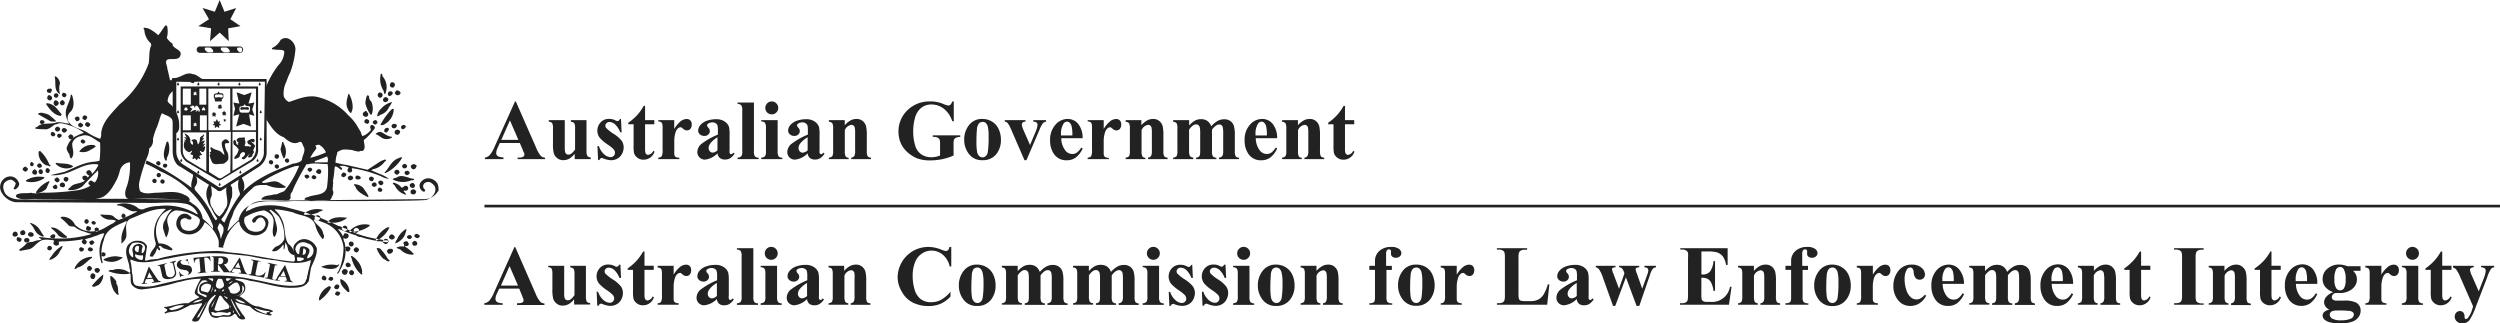 <svg xmlns="http://www.w3.org/2000/svg" viewBox="0 0 468.24 60.53"><defs><style>.cls-1{fill:none;stroke:#222;stroke-miterlimit:10;stroke-width:0.5px;}.cls-2{fill:#222;}.cls-3{isolation:isolate;}</style></defs><title>coas</title><path class="cls-1" d="M90.74 38.6h377.5"/><path class="cls-2" d="M27.72 48.2a.38.38 0 0 1-.2.2" transform="translate(.02)"/><path class="cls-2" d="M29.72 33.2a.4.4 0 1 0-.4-.4.37.37 0 0 0 .34.4h.06zM48.32 16.2h-14.5v11.7a2.77 2.77 0 0 0 1.1 2.4l5.6 3.3a.76.76 0 0 0 .5.2 1.06 1.06 0 0 0 .5-.2l5.7-3.4a2.55 2.55 0 0 0 1.1-2.4v-11.6zm-9.7 3.4h-1.3v-3h1.3v3zm-.9 1l.2-.2-.1-.2h.18l.1-.2.1.2h.2l-.1.2.2.2h-.2v.2l-.2-.2-.2.2v-.2h-.2zm-3.5 3.8v-2.8h1.5v2.8h-1.5zm.3-4.2h.2l.1-.2.1.2h.2l-.1.2.2.2h-.22v.2l-.2-.2-.2.2v-.2h-.2l.2-.2-.1-.2zm1.7 2.9h.2l.1-.2.1.2h.2l-.1.2.2.2h-.2v.2l-.2-.2-.2.2v-.2h-.2l.2-.2-.1-.2zm1-2.3c0-.1-.1-.1-.2-.1s-.2.2-.3.2-.1 0-.1-.1.2-.1.2-.2a1.36 1.36 0 0 0-1.1.39c-.2 0 .2-.5.3-.6a1.76 1.76 0 0 1-.5-.4.19.19 0 0 1 .27 0 .25.25 0 0 1 .29-.2c.4 0 .3.4.4.4s0-.4.3-.4.9 1.1.5 1.1-.1 0-.1-.1zm-1.1-3.1l.2-.2-.1-.2h.2l.1-.2.1.2h.2l-.1.2.2.2h-.2v.2l-.2-.2-.2.2v-.2h-.2zm-.4-1.1v3h-1.5v-3h1.5zm2.9 15.5l-3.5-2.1a2.2 2.2 0 0 1-.9-1.9v-3.3h4.4v7.3zm-1.2-7.7v-2.8h1.3v2.8h-1.3zm5.7 7.9l-1.6 1a.6.6 0 0 1-.4.1.76.76 0 0 1-.4-.2l-1.6-1v-7.5h4.1l-.1 7.6zm0-7.9h-4.12v-7.8h4.1v7.8zm4.8 3.6a2.85 2.85 0 0 1-.9 1.9l-3.5 2.1v-7.3h4.4v3.3zm0-3.6h-4.4v-7.8h4.4v7.8zM38.42 27.4a.52.52 0 0 0-.4.2 1.27 1.27 0 0 1 .4-.6c0-.2-.3 0-.5.1.8-1.2.3-.7-.2-.6.7-.8.5-.8 0-.5a1.19 1.19 0 0 0 .5-.9c-.4.5-.8.4-.8.9a1.49 1.49 0 0 1-.3 1c-.2.2-.1-.9-.6-.9a.84.84 0 0 0-.7.2.62.62 0 0 1 .3.4c0 .1.1.4-.1.4a.68.68 0 0 1-.4-.6v-.4a1.53 1.53 0 0 0-1.1-1.1 5.94 5.94 0 0 1 .4.8c-.2 0-.4-.3-.4-.1s.3.2.3.4-.3-.1-.3.1.2.1.2.3h-.3a.2.2 0 0 0 .1.2.58.58 0 0 0-.1.4 1.28 1.28 0 0 0 1 1.4.26.26 0 0 0 .3-.3c0 .2.2-.1.2.2a1.38 1.38 0 0 1-.3.4c0 .3.5 0 .5.4a3.54 3.54 0 0 1-.1.6 1.06 1.06 0 0 0 .5-.2 1 1 0 0 0 .3.4l.3-.4a.52.52 0 0 0 .4.2 2.57 2.57 0 0 0-.2-.5c0-.3.6-.2.5-.4a.38.38 0 0 1-.2-.2s-.5-.7.1-.3.7-.9.7-1zM53.82 30.5a.41.41 0 1 0-.5-.4.66.66 0 0 0 .5.4zM51.92 31.6a.41.41 0 1 0-.5-.4.54.54 0 0 0 .5.4zM29 34.3a.41.41 0 1 0-.5-.4.46.46 0 0 0 .5.4zM30.52 34.4a.41.41 0 1 0-.52-.4.46.46 0 0 0 .5.4zM71.72 14.4a3.08 3.08 0 0 1 .4 3.2c-.3 0-.2-.4-.3-.6a4 4 0 0 1-.5-3.2c.4 0 .2.5.4.6zM11.22 15.6a3.4 3.4 0 0 0 0 2c-.1.1-.1-.1-.2-.1-1-.7-.5-2.1-.8-3.1a.31.31 0 0 1 .2-.1 1.83 1.83 0 0 1 .8 1.3zM73.92 15.7a.61.61 0 0 1-.3.7.54.54 0 0 1-.6-.3.67.67 0 0 1 .3-.7.6.6 0 0 1 .6.3zM9.72 16.8a1.14 1.14 0 0 1-.3.6.75.75 0 0 1-.5-.1.35.35 0 0 1-.11-.48.48.48 0 0 1 .5-.2c.1-.1.3 0 .4.2zM74.92 17.2a.3.3 0 0 1 0 .4.62.62 0 0 1-.7.2 1 1 0 0 1-.3-.4 1 1 0 0 1 .4-.5 1.14 1.14 0 0 1 .6.3zM73.42 17.2c.2.1.1.4 0 .5a.85.85 0 0 1-.5.3.45.45 0 0 1-.3-.3.55.55 0 0 1 .4-.6.48.48 0 0 1 .4.1zM71.62 17.6a.61.61 0 0 1-.3.7.51.51 0 0 1-.2-1 .85.85 0 0 1 .5.3zM12.42 17.7a.46.46 0 0 1-.3.5.42.42 0 0 1-.5-.3c-.2-.2.1-.3.1-.5a.61.61 0 0 1 .7.3zM10.92 17.8a.55.55 0 0 1-.3.5.48.48 0 0 1-.5-.2.43.43 0 1 1 .8-.3zM65.52 17.9a5.34 5.34 0 0 1 .5 1.8 2.54 2.54 0 0 1-.3 1.5 1.56 1.56 0 0 1-.6-.8c-.5-.9-.1-1.9.1-2.8.2-.1.2.2.3.3zM9.72 18.2a.49.49 0 0 1-.3.6.55.55 0 0 1-.6-.4.71.71 0 0 1 .3-.6.92.92 0 0 1 .6.4zM69.52 19a3.3 3.3 0 0 1 .1 2.4l-.2.1a5.8 5.8 0 0 1-1-2.1 4 4 0 0 1 .3-1.5c.2-.1.3 0 .4.2a1 1 0 0 0 .4.9zM72.72 18.5a.55.55 0 0 1-.4.6.45.45 0 0 1-.58-.25.49.49 0 0 1 .3-.6c.3-.2.5.1.7.3zM11 19.3a.66.66 0 0 1-.4.5c-.2.2-.4-.1-.5-.2a.64.64 0 0 1 0-.6.34.34 0 0 1 .4-.2.82.82 0 0 1 .5.5zM12.12 19.2a.55.55 0 0 1-.3.5.49.49 0 0 1-.6-.3c-.1-.3.1-.4.3-.6s.4.1.6.4zM73.42 19.1a5.3 5.3 0 0 1-.6 1 2.48 2.48 0 0 1-1.6 1.4 1.14 1.14 0 0 1-.6.3 2.1 2.1 0 0 1 .7-1.4 3.93 3.93 0 0 1 2.1-1.3zM10.52 20.2l1 1.2a.34.34 0 0 1-.2.3c-1.2-.1-2.1-1.3-2.7-2.2.1-.3.4-.1.6-.1a3.07 3.07 0 0 1 1.3.8zM73.72 20.5a3.24 3.24 0 0 1-1.6 2.7 1 1 0 0 1-.9.2 12.15 12.15 0 0 1 2.2-3h.3v.1zM68.92 21.2a.53.53 0 0 1-.32.68h-.08a.68.68 0 0 1-.6-.4.62.62 0 0 1 .4-.6.37.37 0 0 1 .3-.1.62.62 0 0 0 .3.4zM9.12 21.5a14.93 14.93 0 0 1 1.4 1.2 2 2 0 0 1-1.1 0l-2.3-1.3c0-.3.4-.2.5-.3a4.8 4.8 0 0 1 1.5.4zM36.12 13.9c-1.4-.6-2.4.9-3.8.7a.76.76 0 0 0-.2.4.32.32 0 0 1-.3 0l-.4-1.8c-.1-.2-.1-.6-.2-.9-.8-2.2 2-.5 2.5-1.8.5-1.1-.9-1.2-1.4-2v-.3a3.84 3.84 0 0 1-1.1-1.1 4.44 4.44 0 0 0 .1-2 .28.28 0 0 0-.4-.3c-.5.7-.8 1.2-1.3 1.8a8.28 8.28 0 0 0-1.5-1.1 2.38 2.38 0 0 0-1.2-.3.3.3 0 0 0 .1.4 3.51 3.51 0 0 0 1.2 2.5l.1.4c-.5 1-.3 2.2-.5 3.4a18.27 18.27 0 0 1-5.5 7.7c-1.4 1.6-3.2 3.2-3.4 5.4a1.5 1.5 0 0 1-.2 1 10.78 10.78 0 0 1-2.4-1.2c-1.2-.8-2.8-.7-3.6-2.2a1.56 1.56 0 0 1 .4-1.6c.9-.8.7-2.3.3-3.3l-.2.1c-.1 1.5-1.3 2.5-.8 4.2.1.5.4.8.5 1.2a1.27 1.27 0 0 0-.6-.1 5 5 0 0 0-1.7-.2c-1.2.5-2.8-.1-3.7.9-.2 0-.4.1-.3.3a9.15 9.15 0 0 0 1.6.1c.9.2 1.5-.6 2.1-.9h.2a1.64 1.64 0 0 1 1-.2 9.94 9.94 0 0 1 4.1 1.7v.1a11.11 11.11 0 0 0-1.6.7 3.33 3.33 0 0 0-1.4 1.7c-.4.6.1 1.2.4 1.7a.78.78 0 0 0 .3.7c.8-.9.1-1.9.2-2.9a2 2 0 0 1 1.6-1.3c1.4-.6 2.5.6 3.6 1.2a19 19 0 0 1-.1 3.4 5 5 0 0 1-1.2.2c-2 .2-3.6 1.2-5.4 1.9l-2.6.6a6.08 6.08 0 0 0 1.9-.1c2.5-.4 4.4-2.3 7-1.9l.1.1a6.57 6.57 0 0 1-1.2 1.7 1 1 0 0 0-.4-.7.52.52 0 0 0-.6.2.3.3 0 0 0 0 .4 1 1 0 0 0 .5.4 2.36 2.36 0 0 1-.5.5c-.7 1.2-2.2.7-3 1.6-.1.2-.6.3-.4.6a3.79 3.79 0 0 0 2.6-.7c.9-1 1.9-2 2.9-3a2.72 2.72 0 0 1-.6 2.3 4.35 4.35 0 0 0-.7-.4.82.82 0 0 0-.5.5 1 1 0 0 0 .4.5 7.54 7.54 0 0 1-2.9.9 49.07 49.07 0 0 1-5.5.4c-.9-.1-1.9.3-2.7 0-1 .2-2-.1-2.8.4a.55.55 0 0 0 0 .4c1.2.8 2.8.2 4.1.4h10a4.92 4.92 0 0 0 2.1-.4c1.3-.7 2-2.1 2.7-3.4a8.8 8.8 0 0 0 .5-1.5 2.13 2.13 0 0 1 1.9-1.6 13 13 0 0 1-.4 3.9c-.2.8-.7 1.6-.4 2.5a.89.89 0 0 0 .8.5 72.35 72.35 0 0 1 9.3.1 10.1 10.1 0 0 0 1.7.3.34.34 0 0 0 .2-.3 1.06 1.06 0 0 0-.6-.7.76.76 0 0 0-.4-.2c-1.6-.9-3.6-.4-5.5-.4-1 .1-2 .3-2.8-.3a3.17 3.17 0 0 1-.1-1.9 31.29 31.29 0 0 1 1.6-4.9 4.3 4.3 0 0 0 .2-1.2 1.77 1.77 0 0 0 .7-1.7 11.28 11.28 0 0 1 .8-2.4l.4-1.2a5 5 0 0 1 .5-1.3c.8.5 1.6.5 2 1.4l.4 2.1c0 .1.1.4.3.2.7-.4.5-1.4.5-2.1a7 7 0 0 0-.6-1.9 2.31 2.31 0 0 1-.5-.7c-.1-.6-1.3-.9-1-1.6a2.37 2.37 0 0 1 .9-1.5.2.2 0 0 1 .1.2h.2v-2.1c.8 0 2 .1 2.9.1a1.49 1.49 0 0 0 .7.3l.2-.3 2-.4c-.9 0-1.5-1-2.3-1z" transform="translate(.02)"/><path class="cls-2" d="M38.34 14.8z"/><path class="cls-2" d="M16.32 21.9a.68.68 0 0 1-.4.6.85.85 0 0 1-.5-.3.55.55 0 0 1 .4-.6.62.62 0 0 1 .5.3zM14.72 21.9a.47.47 0 0 1 .1.6c-.2.2-.5.3-.6.1s-.3-.3-.2-.5a.51.51 0 0 1 .7-.2z" transform="translate(.02)"/><path class="cls-2" d="M49.94 22.2"/><path class="cls-2" d="M69.12 22.6a.49.49 0 0 1-.3.6c-.3-.1-.6-.1-.6-.5a.54.54 0 0 1 .4-.4.85.85 0 0 1 .5.3zM70.52 22.6a.44.44 0 0 1 .1.5.38.38 0 0 0-.2.2.49.49 0 0 1-.6-.3c-.1-.3.2-.4.4-.5 0-.1.1 0 .3.1zM8.32 22.9a.52.52 0 0 1-.66.31.53.53 0 0 1-.2-.3.35.35 0 0 1 .29-.4.49.49 0 0 1 .59.36zM16.92 23.3a1 1 0 0 1-.4.5.82.82 0 0 1-.6-.4.46.46 0 0 1 .3-.5.67.67 0 0 1 .7.4zM15.42 23.2a.33.33 0 0 1 .1.4c-.2.1-.4.4-.6.2a.46.46 0 0 1-.3-.5.62.62 0 0 1 .38-.3c.1-.1.2.1.4.2zM74.32 23.5a.85.85 0 0 1-.3.5.66.66 0 0 1-.6-.1.6.6 0 0 1-.1-.4.55.55 0 0 1 .5-.3.46.46 0 0 1 .5.3zM76 23.7a.82.82 0 0 1-.5.5.35.35 0 0 1-.4-.29.39.39 0 0 1 .2-.4.43.43 0 0 1 .7.2zM11.22 24a.49.49 0 0 1-.3.6.46.46 0 0 1-.6-.6 1 1 0 0 1 .4-.3 1.07 1.07 0 0 1 .5.3zM12.52 24.3c.1.2-.2.3-.2.4a.44.44 0 0 1-.5.1c-.2-.2-.4-.4-.2-.6.2-.4.7-.2.9.1zM72.82 24.2a1.06 1.06 0 0 1-.4.6.38.38 0 0 1-.48-.23v-.07a.55.55 0 0 1 .3-.5c.3-.1.5-.1.6.2zM74.92 24.6a.71.71 0 0 1-.3.6.61.61 0 0 1-.6-.1.48.48 0 0 1-.1-.5.54.54 0 0 1 .6-.3.62.62 0 0 1 .4.3zM10.32 25.1c.1.2-.1.3-.2.4a.44.44 0 0 1-.5-.1.48.48 0 0 1-.1-.5c.2-.4.7-.1.8.2zM73.32 25.6c.1 0 .1.2 0 .2a1.81 1.81 0 0 1-2-.1 5.3 5.3 0 0 0-1-.6 1.27 1.27 0 0 1 .9-.4c.7.2 1.3.9 2.1.9zM11.52 25.3c.1.2-.1.3-.2.4a.33.33 0 0 1-.4.1.52.52 0 0 1-.2-.6.52.52 0 0 1 .74 0l.06.08zM13.72 25.5a.73.73 0 0 1-.2.6.9.9 0 0 1-.52-.1c-.1-.2-.4-.4-.1-.6.2-.4.6-.2.8.1zM42.92 26.6c-.1.5-.9-.1-.8.6a2.92 2.92 0 0 0 .5 1.4 2.77 2.77 0 0 1 .1 1.3 2 2 0 0 1-1 .8c-.7-.1-1.8.4-2.1-.5a5.64 5.64 0 0 1-.4-1.2.31.31 0 0 1 .2-.1 1.47 1.47 0 0 0-.2-.4c.8-.1-.3-.9.4-.9.6.6 1.5.4 2 1.1a1.38 1.38 0 0 0 .4.3c-.1-.6-.4-1.2-.5-1.9a.76.76 0 0 1 .3-.8c.5-.5.9 0 1.1.3zM15.92 26.4c.1.3-.1.4-.3.5a.55.55 0 0 1-.5-.3c-.1-.3.1-.4.3-.5a.85.85 0 0 1 .5.3zM31.52 26.7a3.67 3.67 0 0 1-.3 2.9c0 .2.1.5-.2.5-.7-.9-.2-2.3.1-3.3 0-.3.4-.4.4-.1zM53.22 27.1a2.88 2.88 0 0 1 .1 2.4l-.2.2a6.36 6.36 0 0 1-.6-1.8 7.89 7.89 0 0 0 .3-1.3c.3-.1.3.4.4.5zM17.92 27.4a2.84 2.84 0 0 1-.9.6 2.49 2.49 0 0 1-2.2.4 2.77 2.77 0 0 1 2.9-1.2c0 .2.2.1.2.2zM7.52 28.3a7 7 0 0 1 1.7 2.5c.1.1.3.1.2.3s-.42-.2-.7-.1a2.55 2.55 0 0 1-1.5-2.6.37.37 0 0 1 .3-.1zM52.22 29.1a.56.56 0 0 1-.2.6.44.44 0 0 1-.5-.7.49.49 0 0 1 .69.08zM62.82 30.5a6.75 6.75 0 0 1 .2-1.4.9.9 0 0 0 .1-.5c.6-.8 1.8-.6 2.8-.5a6.11 6.11 0 0 0 1.3.3.66.66 0 0 1 .6-.1c.8-.4.3-1.4.3-2.1l-.3-.8a1.06 1.06 0 0 1-.2-.5 2.51 2.51 0 0 0-.4-.7 8.6 8.6 0 0 0-2-2.6 10.89 10.89 0 0 0-5.3-3.3c-2-.7-4 .2-5.8.8a1.82 1.82 0 0 1-1-1.1 4.85 4.85 0 0 1 .5-2.7 12.2 12.2 0 0 1 .7-1.7 15.7 15.7 0 0 0 1-4.4 2.28 2.28 0 0 0-1.4-2 1.44 1.44 0 0 0-1.4.3 3.32 3.32 0 0 1-1.6 1.5c-.1.4.5.2.7.3.6.1 1.2-.1 1.6.3a3.63 3.63 0 0 1-1.1 2.6 18 18 0 0 0-2.3 4l-.1-.1.1 6.2c.8 1.3 1.8 2.9 3.3 3.4.8.7 1.8 1.5 2.9.9.6-.2.6.6.9 1 .3.9-.4 1.6-.4 2.5l-.7 1.4a17 17 0 0 1-2.6 4.3l-1 .4a1.34 1.34 0 0 1-.9.2c-.8.3-1.9.1-2.4.9a.2.2 0 0 0 .2.1c1.5 0 3.3.1 4.9.1a.66.66 0 0 0 .4-.5 1.13 1.13 0 0 1 .3-1.1 11.11 11.11 0 0 1 .7-1.6c.5-1 1.1-2.1 1.7-3.1l.8-1.3a10 10 0 0 1 .8-1.4 4.23 4.23 0 0 0 .5-.7.59.59 0 0 0-.2-.5 1.85 1.85 0 0 1 .7-.2 2.91 2.91 0 0 1 1.4 1.7l.2.7.1.3-.1.8.1.8a23 23 0 0 1-.2 3.7c-.4 1.5-2.1 1.3-3.3 1.7-.3.2-.9.1-.9.6a24.62 24.62 0 0 0 4.7.1.92.92 0 0 0 .4-.6 1.69 1.69 0 0 0 .3-1c-.3-.4 0-.9-.1-1.4a.45.45 0 0 0 0-.5 18.1 18.1 0 0 0 .3-2.3l.2-1.2zM75.32 29.5a7.24 7.24 0 0 1-3.1 2.9c-.1 0-.2.1-.2-.1.9-.9 1.3-2.3 2.7-2.7a.61.61 0 0 1 .6-.1zM6.32 30.7a.76.76 0 0 1-.2.4.37.37 0 0 1-.49-.18.49.49 0 0 1 .3-.6 1.51 1.51 0 0 1 .4.4zM13.62 31.1c.1.2-.2.2-.3.3a2.82 2.82 0 0 1-2.9-.7c0-.1 0-.2.1-.2 1 .2 2.2 0 3.1.6zM7.72 30.8a.6.6 0 0 1 .1.4.52.52 0 0 1-.6.2.85.85 0 0 1-.3-.3.54.54 0 0 1 .4-.5.48.48 0 0 1 .4.2zM31.32 30.9a.55.55 0 0 1-.3.5.48.48 0 0 1-.5-.2.37.37 0 0 1 .18-.49c.2-.1.6 0 .6.2zM76.22 31a.42.42 0 0 1-.3.5.43.43 0 0 1-.6-.5.6.6 0 0 1 .6-.3l.3.3zM77.92 30.9c.2.2 0 .4-.1.6a.48.48 0 0 1-.5.2.66.66 0 0 1-.4-.5.43.43 0 0 1 .4-.4c.3-.2.4.1.6.1zM5.22 31.6a.52.52 0 0 1-.22.4.3.3 0 0 1-.4.1.78.78 0 0 1-.4-.4.82.82 0 0 1 .5-.5 1 1 0 0 1 .5.4zM58.42 31.6a.32.32 0 0 1 0 .3c-.2.2-.4.4-.6.2s-.3-.3-.2-.5a.52.52 0 0 1 .73-.07l.07.07zM9.32 32c-.1.2-.1.4-.4.4a.45.45 0 0 1-.4-.3.64.64 0 0 1 .2-.6.5.5 0 0 1 .6.5zM6.92 32.1a.64.64 0 0 1-.2.6.57.57 0 0 1-.72-.4.74.74 0 0 1 .5-.6 1.4 1.4 0 0 1 .4.4zM60.12 32a.45.45 0 0 1-.25.58.67.67 0 0 1-.7-.4.64.64 0 0 1 .5-.5.55.55 0 0 1 .5.3zM8 32.1a.4.4 0 0 1-.5.5.49.49 0 0 1 0-.9.46.46 0 0 1 .5.4zM74.82 32.3a.78.78 0 0 1-.4.4c-.2.1-.3-.1-.5-.2a.45.45 0 0 1 0-.5.5.5 0 0 1 .9.3zM76.72 32.4a.62.62 0 0 1-.6.4c-.2-.1-.5-.3-.3-.6a.34.34 0 0 1 .3-.2.49.49 0 0 1 .59.36zM64.82 32.6c.1.3-.2.4-.4.6a1.06 1.06 0 0 1-.5-.2.62.62 0 0 1 .4-.7.68.68 0 0 1 .5.3zM57.82 32.9a.37.37 0 0 1 .1.3c-.2.1-.4.4-.6.2a.55.55 0 0 1-.3-.5c.1-.2.7-.3.8 0zM59.22 33.1a.34.34 0 0 1-.2.4c-.2.2-.4 0-.6-.1a.3.3 0 0 1 0-.4.53.53 0 0 1 .3-.2.85.85 0 0 1 .5.3zM16.32 33.1c.2.2 0 .3-.1.5a.38.38 0 0 1-.51.16l-.09-.06a.64.64 0 0 1-.2-.6.76.76 0 0 1 .4-.2.59.59 0 0 1 .5.2zM67.52 33.2c.1.3-.2.4-.4.4a.49.49 0 0 1-.6-.3.76.76 0 0 1 .2-.4.83.83 0 0 1 .8.3zM66.12 33.2a.46.46 0 0 1-.3.5.47.47 0 0 1-.6-.1.48.48 0 0 1-.1-.4 1 1 0 0 1 .4-.3.6.6 0 0 1 .6.3zM77.52 33.5c.1.4-.4.2-.6.3a4 4 0 0 1-3.4-.2.91.91 0 0 1 .7-.3c1-.8 2.1.1 3.3.2zM8.32 33.2l-.1.2a4.17 4.17 0 0 1-3.3.6l-.1-.2a4.65 4.65 0 0 1 3.5-.6zM70 33.4a.76.76 0 0 1-.2.5.55.55 0 0 1-.7-.3.42.42 0 0 1 .3-.5.54.54 0 0 1 .6.3zM12.82 33.5a.85.85 0 0 1-.3.5.49.49 0 0 1-.6-.3.41.41 0 0 1 .2-.5.49.49 0 0 1 .66.2v.1zM11.12 33.6a.43.43 0 0 1-.6.5c-.2-.2-.4-.3-.3-.6l.4-.3a1 1 0 0 1 .5.4zM71.82 34.2a.66.66 0 0 1-.4.5.55.55 0 0 1-.5-.3.33.33 0 0 1 0-.46h.05a.37.37 0 0 1 .3-.1.46.46 0 0 1 .5.4zM9.22 33.9a.48.48 0 0 1-.1.4l-.5 1.1a3.26 3.26 0 0 1-1.8.8l-.1-.2a5.18 5.18 0 0 1 2.5-2.1zM70.52 34.5c.1.3-.2.4-.4.5a.55.55 0 0 1-.5-.3.46.46 0 0 1 .3-.5.44.44 0 0 1 .58.23v.07zM12.12 34.5a.44.44 0 0 1-.23.58h-.07a1.42 1.42 0 0 1-.6-.2.49.49 0 1 1 .9-.4zM75.22 35.2a6.13 6.13 0 0 0 .6-.4.54.54 0 0 1 .6.3.49.49 0 0 1-.3.6c-.2.1-.6-.2-.5.2a1 1 0 0 1 .4.5.19.19 0 0 1-.27 0 3.14 3.14 0 0 1-1.8-1.6c-.1-.2-.6-.4-.3-.6a2.75 2.75 0 0 1 1.6 1zM77.62 34.5a.45.45 0 0 1 0 .5c-.1.3-.5.2-.7.1a.76.76 0 0 1-.2-.5.62.62 0 0 1 .4-.3c.2-.1.3 0 .5.2zM68.42 35.8a5.3 5.3 0 0 1 .6 1 .31.31 0 0 1-.2.1c-.9-.5-2-1-2.3-2-.1-.1-.3-.2-.2-.4a2.41 2.41 0 0 1 1.7.7l.4.6zM10.72 34.9a.48.48 0 0 1-.2.5.64.64 0 0 1-.6-.2c-.2-.3.2-.5.4-.6s.2.1.4.3zM71.62 35.5a1.47 1.47 0 0 1-.2.4.66.66 0 0 1-.6-.1.33.33 0 0 1 0-.47c.2-.4.6-.1.8.2zM77.92 35.8a.55.55 0 0 1-.4.6.64.64 0 0 1-.6-.2.85.85 0 0 1 0-.5.62.62 0 0 1 .7-.2l.3.3zM60.42 39.3c0 .3-.6.2-.8.5a5.91 5.91 0 0 1-2.7.4v-.2a4 4 0 0 1 3.5-.7zM23.52 40.4a.43.43 0 0 1-.4.4.39.39 0 0 1-.4-.2.71.71 0 0 1 .28-.6.55.55 0 0 1 .5.4zM60 40.7a.82.82 0 0 1-.4.6.73.73 0 0 1-.6-.2.6.6 0 0 1-.1-.4.59.59 0 0 1 1.1 0zM65 40.8a4 4 0 0 1-2.2.9h-1.4l-.1-.1c.8-1 2.4-1 3.7-.8zM16.62 41.4a.55.55 0 0 1-.3.5.43.43 0 0 1-.3-.8c.2-.2.5.1.6.3zM17.92 41.7c.1.1-.1.2-.1.3a.45.45 0 0 1-.5 0 .4.4 0 0 1-.2-.4.53.53 0 0 1 .3-.2.55.55 0 0 1 .5.3zM8.22 44.2c-.2.3-.7-.1-.9-.2-.9-.5-.9-1.5-1.7-2.1.1-.3.3 0 .5 0a2.19 2.19 0 0 1 .5.3c.8.5 1 1.3 1.6 2zM81.92 34.4a2.06 2.06 0 0 0-1.9-1 1.87 1.87 0 0 0-1.4 1 1.23 1.23 0 0 0 .5 1.4.33.33 0 0 0 .46 0v-.05c.1-.3-.2-.3-.3-.6a.76.76 0 0 1 .3-.9 1.15 1.15 0 0 1 1-.1 2.7 2.7 0 0 1 .8.7 1.48 1.48 0 0 1 0 1.3 2.62 2.62 0 0 1-1.6 1.3c-2.1.3-25.1.2-25.1.2-2.7.3-5.8-.5-8.1.9a4 4 0 0 0-1.9 2.7 18.88 18.88 0 0 0-2 2l-.1-.1.5-1.8a9.62 9.62 0 0 0 .7-1.8 14 14 0 0 1 3.4-4.2c.6-.8 1.7-.7 2.7-.7a6.65 6.65 0 0 0 3.5.5.2.2 0 0 0 .1-.2l-1.3-.8c-1-.5-2 .2-3 .1a.2.2 0 0 1-.1-.2 23.78 23.78 0 0 1 3.1-1.7 23.29 23.29 0 0 1 2.82-1.15 2.08 2.08 0 0 1 1.1-.1l1.3-.4.2.1c1.1-.4 2.6 0 3.9-.1l.2.2 1.2.3c.5.1.7.6 1.1.6.2-.4-.3-.5-.4-.7a2.49 2.49 0 0 1 1.7.3l-.2.3a.44.44 0 0 0 .7.5c.3-.2 0-.5.1-.7a23.93 23.93 0 0 1 5.42 1.5 3.81 3.81 0 0 0 1.5.5 6.92 6.92 0 0 0-1.9-1l-1.4-.6.3-.2a3.52 3.52 0 0 0 2.2-1.4.85.85 0 0 0 .3-.3c-.2-.3-.6.1-.9.1l-2.6 1.7-3.9-.9a12.86 12.86 0 0 1-1.9-.4l-1.4-.1h-2.62l-.1-.2 2.6-1 6.8-3.1a12.87 12.87 0 0 0 1.9-2.1.55.55 0 0 0-.3-.5.33.33 0 0 0-.46 0v.05c-.3.2 0 .5 0 .8a3.78 3.78 0 0 1-1.2 1c-.1 0-7 3.1-7 3.1a16.29 16.29 0 0 1-3.1 1.1l-1.5.2a1.17 1.17 0 0 1-.6.6 4.22 4.22 0 0 1-1.2.3c-3.3 1.3-6.7 2.6-9.3 5.2a2.55 2.55 0 0 0-.1-2.2 1.45 1.45 0 0 1-.2-.7l-.4.2a4.16 4.16 0 0 0-.2 2.2c.1.5.5 1 .1 1.4a26.24 26.24 0 0 0-2.7 4.9.9.9 0 0 1-.6-.6 8.54 8.54 0 0 0 1.8-3.7 1.42 1.42 0 0 0 .2-.6 4.82 4.82 0 0 0 0-1.2c.2-.5-.7-1.1-.2-1.4l-.5.2c-1.1 1.4.6 3.6-.7 4.9v.1a4 4 0 0 1-1 1.2 3.09 3.09 0 0 1-1.2-1.5 2.08 2.08 0 0 1-.2-2.4 6.48 6.48 0 0 0-.2-2l-.2-.2a3.19 3.19 0 0 0-.4 3 4.13 4.13 0 0 0 .7 1.5 9.3 9.3 0 0 0 1.1 1.9c.1.3-.2.3-.3.4l-.5-.8a18.62 18.62 0 0 0-3.2-4.7.84.84 0 0 1-.2-.7 1.68 1.68 0 0 0 .3-1.9.76.76 0 0 1-.2-.4l-.4-.3c.1.9-.5 1.7-.3 2.6v.1a48.27 48.27 0 0 0-8.4-5.1l-.2.6a20.68 20.68 0 0 1 2.7 1.4 19.65 19.65 0 0 1 2.5 1.3 18.07 18.07 0 0 1 7.3 8.6 1.41 1.41 0 0 1 .1.9 11.38 11.38 0 0 0-1.9-1.9 3.81 3.81 0 0 0-1.9-2.8 3 3 0 0 0-1.8-.8l-9.2-.1c-7.5-.1-14.3.2-21.7.1-1-.1-2.3-.5-2.6-1.6a1.71 1.71 0 0 1 0-1.4 1.71 1.71 0 0 1 1.3-.7 1.6 1.6 0 0 1 .9.7 3.55 3.55 0 0 1-.4.9.21.21 0 0 0 .2.22h.1a1.39 1.39 0 0 0 .7-.8.66.66 0 0 0-.1-.6 1.72 1.72 0 0 0-1.2-1 1.83 1.83 0 0 0-1.7.6 2 2 0 0 0-.4 2.1 3.63 3.63 0 0 0 2.7 2.1l24.58.13c2.4.1 5.1-.3 7.5.2a3.07 3.07 0 0 1 2.1 1.9c0 .1-.1 0-.2 0a11 11 0 0 0-7.2-1.5 6.71 6.71 0 0 0-2.8.6 1.29 1.29 0 0 1-1.2-.4 4.32 4.32 0 0 0-3.7-.5v.2c1.2-.1 2 1 3.1 1.1a1.65 1.65 0 0 1 .7 0 27.17 27.17 0 0 1-3.5 1.6 2.84 2.84 0 0 1-.9-.6c-.5-.5-1.4-.3-2-.4h-.6a2.26 2.26 0 0 0 1.1.8c.6.3 1.4 0 1.9.4a2.18 2.18 0 0 0-.5.4c-1.2.5-2.2 1.5-3.5 1.5a4.42 4.42 0 0 1-3.7-1.2 2.55 2.55 0 0 0-2.5-1.5.38.38 0 0 0-.2.2 10 10 0 0 1 1.5 1.4c.4.4 1 0 1.4.5a5.58 5.58 0 0 0 1.6.7 6.47 6.47 0 0 0 1.3.4l-.2.1a20.85 20.85 0 0 1-7.5.7c-.8 0-1.5-.2-2.2-.2a1.27 1.27 0 0 0 .6.4 1.45 1.45 0 0 1-.7.2 3.81 3.81 0 0 0-1 .3 3.59 3.59 0 0 0-1.1.2 5.26 5.26 0 0 1-1.4 1.2c0 .1 0 .3.1.3l1.6-.3c.8-.1 1.3-1 2-1.4.7-.6 1.7-.4 2.6-.3.5.1-.1.3.1.7a.67.67 0 0 0 .7.3.2.2 0 0 1 .2-.1.46.46 0 0 0 0-.6 4.87 4.87 0 0 1 1.2-.1 28.5 28.5 0 0 0 2.9-.3c.2 0 .3-.2.5 0-.1.2-.3.2-.2.5a1 1 0 0 0 .5.4.55.55 0 0 0 .4-.6.62.62 0 0 0-.4-.3c.5-.3 1.1-.3 1.7-.6a4.87 4.87 0 0 0 1.1-.4 2.92 2.92 0 0 1 .9-.2 6.12 6.12 0 0 1-.5 1.2 6.07 6.07 0 0 0 0 4.4.2.2 0 0 0 .2-.1 6.72 6.72 0 0 1 .2-4.2c.4-2.2 2.6-2.8 4.2-3.6l.1.1c-.4 1.1-1.1 2.2-1 3.5.1.2-.1.5 0 .6a2.26 2.26 0 0 0 .9-1.2c.2-1.1-.5-2.6.7-3.4 2.1-.8 4-1.9 6.4-1.9.1.1.2-.1.3.1a8.45 8.45 0 0 0-1.5 1.8 5.55 5.55 0 0 0-.4 4.4c.2.8-.5 1.2-.8 1.8a2.61 2.61 0 0 0-.3.8l.5.1a3.5 3.5 0 0 0 .9-1.7.63.63 0 0 0 .5.5c.2-.3-.2-.5-.2-.8.4-.2.6.3.9.4a8.33 8.33 0 0 0 1.5.4l.2-.2a3.27 3.27 0 0 0-2.6-1.1 5.57 5.57 0 0 1-.5-2.9 4.94 4.94 0 0 1 .5-1.6 3.59 3.59 0 0 1 .7-1 5.07 5.07 0 0 1 1.6-.9h.1v.1a5.54 5.54 0 0 0-1.2 1.9 2.17 2.17 0 0 0-.2 2.2 4.87 4.87 0 0 0 .4 1.1 4.28 4.28 0 0 0 .5-1.6c-.1-.8-.6-1.6-.1-2.4a2 2 0 0 1 1.4-1.1 8.37 8.37 0 0 1 3.8 1.1 1.21 1.21 0 0 1 .7.7 2.07 2.07 0 0 1-.9 1.7 2.13 2.13 0 0 1-2.3 0 1.8 1.8 0 0 1-.4-1.6 1 1 0 0 1 1.1-.4.83.83 0 0 0 .8.2.33.33 0 0 0 .1-.4 2.41 2.41 0 0 0-.8-.6 1.38 1.38 0 0 0-1.4.3 2.11 2.11 0 0 0-.6 1.8 2.17 2.17 0 0 0 1.6 1.6 2.85 2.85 0 0 0 3.1-1.1 3.88 3.88 0 0 0 .6-1.1 6.4 6.4 0 0 1 2.6 3.4 5.65 5.65 0 0 1 0 1.3l.9.1a.66.66 0 0 1 .1-.6 7.73 7.73 0 0 1 2.6-4.2c.4-.3.3.3.4.5a3.19 3.19 0 0 0 2.2 1.9 2.64 2.64 0 0 0 2.7-.9c.3-.6.7-1.5.2-2.1a1.91 1.91 0 0 0-1.4-.7 1.77 1.77 0 0 0-1.4.9.48.48 0 0 0 .2.5.6.6 0 0 0 .4-.1 1.39 1.39 0 0 1 .7-.8.63.63 0 0 1 .8.2 1.53 1.53 0 0 1 .4 1 1.74 1.74 0 0 1-.8 1.2 2.55 2.55 0 0 1-2.4-.2 4.13 4.13 0 0 1-.7-1.1 1.66 1.66 0 0 1 0-1.2 9.17 9.17 0 0 1 3.6-1.3 2.87 2.87 0 0 1 1.3.8c1.2 1.2-.2 2.9.6 4.2a1 1 0 0 0 .4-.7c.4-.9-.1-1.9-.3-2.8a4.92 4.92 0 0 0-1-1.5.37.37 0 0 1 .3-.1 9.34 9.34 0 0 1 1.5 1.3 7.29 7.29 0 0 1 1 4.2 2.48 2.48 0 0 1-1.6 1.4 2.7 2.7 0 0 0-.7.8 1.18 1.18 0 0 0 1-.1 3.84 3.84 0 0 0 1.1-1.1l.1.2c0 .3-.1.7.1.7a5.85 5.85 0 0 0 .2-1.3 3 3 0 0 1 .5 1.3 1.5 1.5 0 0 0 1.2 1.1.62.62 0 0 0-.1-.7 2.81 2.81 0 0 0-1-1.4c-.9-1.2-.5-3.1-1.2-4.5a4.93 4.93 0 0 0-1.4-1.9l.1-.1a18.57 18.57 0 0 1 3.4.6c1.4.7 3.4.5 4.1 2.3a6.34 6.34 0 0 0 1.4 2.7l.1-.1a.75.75 0 0 0 0-.9c-.2-1.3-1.3-1.6-1.8-2.6l.1-.1a12.67 12.67 0 0 1 1.8.6 5.55 5.55 0 0 1 3.7 4.6 10.82 10.82 0 0 1-.9 4.4c-.1.2-.4.4-.2.6a2.18 2.18 0 0 0 .5-.8 6.85 6.85 0 0 0 .8-5.1 1.49 1.49 0 0 1-.2-.9.4.4 0 0 0 .4.2.55.55 0 0 0 .5-.8 1 1 0 0 0-.7-.2 1.69 1.69 0 0 0-.3.6 3.81 3.81 0 0 0-.9-1.3l.1-.1c1.1.4 2.2.9 3.3 1.2a1.22 1.22 0 0 0 .9.3c1 .4 2.1.5 3.1.8.8-.1 1.4.3 2.1.1v-.1c-.3-.4-.9 0-1.2-.3a21.45 21.45 0 0 1-5-1.2c0-.1.1-.1.2-.1a.82.82 0 0 0 .4-.6.6.6 0 0 0-.6-.3.54.54 0 0 0-.4.4.66.66 0 0 0 .4.5.14.14 0 0 1-.2 0 22.88 22.88 0 0 0-2.3-1 2.61 2.61 0 0 0-.8-.3c-.6-.3-1.2-.6-1.7-.8a44.45 44.45 0 0 0-5.1-1.9l-1.1-.3-1.9-.5c-2.1-.5-5-.6-6.9.6-.3-.1-.5.4-.6.1.5-1.4 2.1-1.9 3.5-1.9l29.6-.3a3.07 3.07 0 0 0 2.9-1.5c.1.3.2-.8-.1-1.4zm-40.2 9.3a3.18 3.18 0 0 0-.3.9l-.1.1-.2-1-.4-1s.2-.6.4-.9a1.78 1.78 0 0 1 .7.8 2.08 2.08 0 0 1-.1 1.1zM69.12 42.1c0 .1.2.1.1.2a5.54 5.54 0 0 1-3.4 1.1l-.3.1a.2.2 0 0 1-.1-.2 3.89 3.89 0 0 1 3.7-1.2zM65 42.6a.53.53 0 0 1-.32.68h-.08a.82.82 0 0 1-.6-.4c-.1-.2.1-.3.2-.4a.44.44 0 0 1 .8.1zM17 42.6a.46.46 0 0 1-.6.6.35.35 0 0 1-.3-.39.55.55 0 0 1 .3-.5 1.69 1.69 0 0 1 .6.3zM12.52 44.3v.2a1.8 1.8 0 0 1-1.6-.4 5.35 5.35 0 0 0-1.3-1.3c0-.1-.2-.2 0-.2 1.2 0 1.9 1 2.9 1.7zM72.92 42.6a5.23 5.23 0 0 1-2.1 2.3c-.2 0-.3.3-.5.1a4.71 4.71 0 0 1 2.2-2.4.53.53 0 0 1 .4 0zM18.52 42.9a.66.66 0 0 1-.4.5.42.42 0 0 1-.4-.3c-.1-.3.1-.4.3-.5a.68.68 0 0 1 .5.3zM76.12 43a8.4 8.4 0 0 1-.4 1.2 3.33 3.33 0 0 1-1.7 1.4 1.08 1.08 0 0 1 .3-.7 4.18 4.18 0 0 1 1.7-2l.1.1zM4.62 43.3a.46.46 0 0 1 0 .6.61.61 0 0 1-.62.1.48.48 0 0 1-.2-.6c.2-.3.7-.4.8-.1zM3.22 43.6a2.27 2.27 0 0 1 .1.4.62.62 0 0 1-.4.3.49.49 0 0 1-.6-.3.76.76 0 0 1 .2-.5.47.47 0 0 1 .66.05zM6.22 43.7c.1.2.1.6-.2.6a.63.63 0 0 1-.8-.3.55.55 0 0 1 .3-.5.84.84 0 0 1 .7.2zM10.32 44.1a.48.48 0 0 1-.2.5.9.9 0 0 1-.5.1c-.1-.2-.3-.3-.2-.5a1.38 1.38 0 0 1 .4-.3c.2 0 .4-.1.5.2zM78.62 44.2a.54.54 0 0 1-.4.4.71.71 0 0 1-.6-.3c-.1-.3.1-.4.3-.5a.84.84 0 0 1 .7.4zM73.92 44.4a.45.45 0 0 1-.3.4.57.57 0 0 1-.8-.4 1 1 0 0 1 .4-.5.67.67 0 0 1 .7.5zM77.12 44.3a.39.39 0 0 1-.2.4.45.45 0 0 1-.6-.1.29.29 0 0 1 .1-.5.51.51 0 0 1 .7.19zM4 44.7a.49.49 0 0 1-.3.6.62.62 0 0 1-.6-.4.59.59 0 0 1 .2-.5 1.49 1.49 0 0 1 .7.3zM72.72 45a.62.62 0 0 1-.4.7c-.2.1-.3-.1-.5-.2a.28.28 0 0 1 0-.5.52.52 0 0 1 .9 0zM17.62 45.3c.1.3-.2.3-.3.5a.3.3 0 0 1-.4 0c-.1-.2-.3-.3-.2-.5a.53.53 0 0 1 .3-.2c.3-.2.4 0 .6.2zM78.12 45.5a.48.48 0 0 1-.1.4.66.66 0 0 1-.6.1.56.56 0 0 1-.2-.6 1.38 1.38 0 0 1 .4-.3.6.6 0 0 1 .5.4zM76.52 45.6a.4.4 0 0 1-.29.49h-.11c-.1 0-.2-.1-.3.1a7 7 0 0 1 1.6 1.3v.2a3.11 3.11 0 0 1-2.5-1 2.12 2.12 0 0 1-.7-.3 2.1 2.1 0 0 1 1.4-.2c.3-.4-.4-.6.1-.9a.75.75 0 0 1 .5-.1 1.38 1.38 0 0 1 .3.4zM66.22 45.6a.6.6 0 0 1-.1.4.47.47 0 0 1-.6.1.64.64 0 0 1-.2-.6.49.49 0 0 1 .9.1zM9.72 46.5a.54.54 0 0 1-.4.4.55.55 0 0 1-.5-.3 2.27 2.27 0 0 1 .1-.4.46.46 0 0 1 .8.3zM11.72 46.1a2.62 2.62 0 0 1-.5.9 2.84 2.84 0 0 1-2 1.7 1.27 1.27 0 0 1 .4-.7 5.75 5.75 0 0 1 1.9-1.9h.2zM65.62 46.5a.68.68 0 0 1-.4.6.48.48 0 0 1-.5-.2.46.46 0 0 1 0-.6.58.58 0 0 1 .9.2zM67.22 46.7a.63.63 0 0 1-.5.6l-.2-.1a.55.55 0 0 1-.3-.5 1.51 1.51 0 0 1 .4-.4.72.72 0 0 1 .6.4zM15.72 46.6a.54.54 0 0 1-.4.5.41.41 0 0 1-.2-.8 1.14 1.14 0 0 1 .6.3zM17.42 46.7a.54.54 0 0 1-.5.4.85.85 0 0 1-.5-.3.54.54 0 0 1 .4-.5.92.92 0 0 1 .6.4zM72.62 48.5c.1.1.4.2.3.4-.4.2-.7-.3-1.1-.4a4.93 4.93 0 0 1-1.3-2 .88.88 0 0 1 .7.1 8.47 8.47 0 0 1 1.4 1.9zM73.52 46.7a.47.47 0 0 1-.1.6.66.66 0 0 1-.7.2c-.1-.2-.4-.4-.2-.6a.55.55 0 0 1 .5-.3.9.9 0 0 1 .5.1zM19.72 47.4c0 .2.1.5-.2.6a.45.45 0 0 1-.58-.25c-.1-.3.1-.4.3-.5a.76.76 0 0 1 .5.2zM67.12 49.1a3.59 3.59 0 0 1 .7 1.8c-.1.2.1.4 0 .5h-.2a5.81 5.81 0 0 1-1.8-3.1.37.37 0 0 1-.1-.31c.2-.2.4.2.7.3l.7.8zM23 48.2a3.19 3.19 0 0 1-3.6.5c0-.1 0-.2.1-.2a5.45 5.45 0 0 1 2.2-.51l1.3.2zM17.22 48.3c-.9.5-1.6 1.6-2.7 1.8-.2.1-.3.4-.6.2a3.61 3.61 0 0 1 3.3-2.2v.2zM65.62 49.5a.34.34 0 0 1-.12.47h-.08a.45.45 0 0 1-.5 0 .48.48 0 0 1-.2-.5.62.62 0 0 1 .4-.3.85.85 0 0 1 .5.3zM63.52 49.6a1.5 1.5 0 0 1-.9.7 3.93 3.93 0 0 1-2.4-.3c0-.2.3-.1.4-.2a4.57 4.57 0 0 1 2.6-.1c0-.2.2-.2.3-.1zM17.22 50.3a1 1 0 0 1-.3.4.44.44 0 0 1-.5-.1.48.48 0 0 1-.1-.5.62.62 0 0 1 .4-.3.63.63 0 0 1 .5.5zM18.72 50.6a1 1 0 0 1-.4.5.55.55 0 0 1-.6-.7.52.52 0 0 1 .4-.2.55.55 0 0 1 .6.4zM65.12 50.8a1.06 1.06 0 0 1-.2.5.45.45 0 0 1-.6.1c-.2 0-.2-.2-.3-.4s.1-.3.2-.5a.59.59 0 0 1 .9.3zM66.22 50.8a2.27 2.27 0 0 1 .1.4c-.2.1-.2.5-.6.3-.1.1-.2-.2-.3-.2a.52.52 0 0 1 .26-.69.48.48 0 0 1 .5.2zM17.82 51.5a.84.84 0 0 1-.2.7.46.46 0 0 1-.7-.3.67.67 0 0 1 .3-.7.54.54 0 0 1 .6.3zM19.32 51.4a2.52 2.52 0 0 1-.9 2c-.4.1-.8.5-1.2.2v-.1a13.89 13.89 0 0 1 2.1-2.1zM61.12 52a.48.48 0 0 1-.1.4c-.1.2-.4.1-.6 0a.33.33 0 0 1-.14-.45v-.05a.85.85 0 0 1 .3-.3.66.66 0 0 1 .5.4zM21.82 53.2c.4.6.2 1.4.4 2-.4.1-.6-.4-.9-.7a6.37 6.37 0 0 1-.7-2.7.2.2 0 0 1 .2-.1 3.57 3.57 0 0 1 1 1.1c-.2.2 0 .2 0 .4zM62.42 52.2a.54.54 0 0 1-.4.4 1.06 1.06 0 0 1-.5-.2c-.1-.2.1-.3.2-.5a.49.49 0 0 1 .66.2v.1zM65.42 54.5a.16.16 0 0 1-.11.2h-.19c-.7-.7-1.5-1.4-1.4-2.4h.2a2.75 2.75 0 0 1 1.5 2.2zM63.52 53.6a.76.76 0 0 1-.2.5.55.55 0 0 1-.75-.2v-.1a.7.7 0 0 1 .4-.5.49.49 0 0 1 .6.3zM61.82 54.2a8 8 0 0 1-2 2.1.6.6 0 0 1-.1-.4 3.39 3.39 0 0 1 1.9-2.3c.6.1.2.4.2.6zM63.72 54.9a.89.89 0 0 1-.4.5.86.86 0 0 1-.6-.3.85.85 0 0 1 .3-.5.68.68 0 0 1 .7.3zM44.92 8.7a.6.6 0 0 1 0 1.2h-7.5a.6.6 0 0 1 0-1.2h7.5zm-5.3 1.1c.7 0 0-.9-.4-.9h-.6c-.7 0 0 .9.4.9h.6zm3.1 0c.7 0 0-.9-.4-.9h-.7c-.7 0 0 .9.4.9h.7zm2.28-.9h-.3c-.7 0-.1.9.3.9s.5-.9 0-.9z" transform="translate(.02)"/><path class="cls-2" d="M44.34 17.3l1.4.5 1.4-.5-.6 2.1 1.1-.2-.4 1.3.4 1.2-1-.3.38 2.3-1.4-.5-1.4.5.6-2.3-1.1.3.3-1.3-.3-1.2 1.1.2-.5-2.1zm2.1 3.8c.3 0 .4-.4.4-.8 0-.9-.7 0-1-.8-.3.7-1 .1-1 .8 0 .5 0 .8.5.8h1.1zm-1.42-.7c0 .3.4.1.8.1s.8.2.8-.1c0-.5-.4-.3-.8-.3s-.8-.2-.8.3zM40.94 20.4v-.2l-.2-.1.2-.2-.1-.2h.2l.2-.2.1.2h.2l-.1.2.2.2-.2.1v.2l-.2-.1-.3.1zM39.84 21.9v-.3l-.2-.1.2-.1-.1-.3.2.1.1-.3.2.3.2-.1-.1.3.2.1-.2.1v.3l-.3-.2-.2.2zM41.74 21.7v-.3h-.2l.2-.2-.2-.2h.3l.1-.3.2.3h.2l-.1.2.2.2h-.2v.3l-.3-.2-.2.2zM41.94 22.8v-.2h-.1l.1-.1-.1-.2.2.1.1-.2v.2l.2-.1-.1.2.1.1h-.1v.2l-.1-.1-.2.1zM40.24 24v-.5l-.4-.1.3-.3-.2-.4.4.1.3-.5.2.5.4-.1-.2.4.4.3-.4.1v.5l-.4-.3-.4.3zM41.14 0l.9 2.2 2.2-.7-1.1 2.1 1.9 1.3-2.3.4.1 2.4-1.7-1.6-1.8 1.6.2-2.4-2.4-.4 2-1.3-1.2-2.1 2.3.7.9-2.2z"/><path class="cls-2" d="M32.92 49c-.3.1-.4.2-.3.5l.3 1.3a1 1 0 0 1-.1.9 1.19 1.19 0 0 1-.9.5 2 2 0 0 1-1.1 0 .81.81 0 0 1-.5-.7l-.32-1.41c-.1-.4-.2-.3-.5-.3v-.1l1.7-.4v.1c-.3.1-.5.1-.4.5l.3 1.4a.7.7 0 0 0 .77.63h.13a.85.85 0 0 0 .7-1.1l-.3-1.3c-.1-.3-.2-.4-.6-.3v-.1l1.1-.3v.18zM35.42 49.3a1.21 1.21 0 0 0-1.2-.6c-.3.1-.5.2-.4.5a.72.72 0 0 0 .6.4l.8.1a.82.82 0 0 1 .7.7c.1.4-.1 1-1.1 1.2a7.75 7.75 0 0 0-.9.1c-.1 0-.1.1-.1.2h-.1l-.2-1h.1a1.13 1.13 0 0 0 1.2.7.52.52 0 0 0 .5-.6.72.72 0 0 0-.7-.4l-.4-.1a1.23 1.23 0 0 1-1.1-.7.92.92 0 0 1 .72-1.08h.18a2 2 0 0 1 .8 0c.1 0 .1-.1.1-.2h.2l.2.9.1-.1zM38.82 51l-1.8.2v-.1c.4-.1.5-.1.5-.4l-.2-2.3c-.4.1-.9.1-.9.8h-.1l-.1-.9 3.1-.3.1.9h-.1a.8.8 0 0 0-.92-.65l-.18.05.2 2.3c0 .4.2.4.5.4h-.1zM43 51h-1.1l-1-1.4h-.1v.8a.33.33 0 0 0 .4.4v.1h-1.7v-.1c.4 0 .5 0 .5-.4v-1.9a.33.33 0 0 0-.4-.4v-.1h1.7c.4 0 1.5.1 1.4.8a.76.76 0 0 1-.8.7l1 1.3a.2.2 0 0 0 .2.1l-.1.1zm-2.2-1.5c.7 0 .9-.1 1-.6a.53.53 0 0 0-.45-.6h-.13c-.3 0-.3 0-.3.2l-.1 1zM46.42 51.4l-1.7-.2v-.1c.3 0 .4 0 .4-.1a1.42 1.42 0 0 0-.2-.6l-1.2-.1a5.2 5.2 0 0 0-.3.5c0 .2.2.2.4.2v.1l-1-.1v-.1a.62.62 0 0 0 .6-.4l1.4-2.2h.1l.9 2.4a1.44 1.44 0 0 0 .6.7zm-1.42-1.2l-.4-1.1-.6 1 1 .1zM49.42 52l-2.9-.5v-.1c.3 0 .4 0 .5-.2l.4-2.1c.1-.3-.2-.3-.4-.4v-.1l1.8.3v.1c-.4-.1-.5-.1-.6.3l-.4 2c0 .2.1.3.4.3a1.29 1.29 0 0 0 1.4-.6h.1l-.3 1z" transform="translate(.02)"/><path class="cls-2" d="M51.44 52.5l-1.8-.4v-.1c.3 0 .5.1.5-.2l.4-2.1c.1-.3-.2-.3-.4-.4v-.1l1.8.4v.1c-.2 0-.5-.1-.5.2l-.42 2.1c-.1.3.1.3.4.5z"/><path class="cls-2" d="M55 52.9l-1.7-.2v-.1c.3 0 .4 0 .4-.1a1.42 1.42 0 0 0-.2-.6l-1.2-.1a5.2 5.2 0 0 0-.3.5c0 .2.2.2.4.2v.1l-1-.1v-.1c.3 0 .4-.1.5-.5l1.4-2.2h.1l.9 2.4a.81.81 0 0 0 .5.7l.2.1zm-1.5-1.1l-.4-1.1-.6 1 1 .1zM41.82 18c0-1-.6-.1-.9-.9-.2.7-.9.1-.9.9a.85.85 0 0 0 .2.6v.3a.1.1 0 0 0 .1.1h1.1a.1.1 0 0 0 .1-.1v-.3a.6.6 0 0 0 .3-.6zm-.9.2c-.3 0-.7.2-.7-.1 0-.5.3-.4.7-.4s.8-.1.8.4c-.1.3-.5.1-.8.1zM50.82 30.8a.41.41 0 1 0-.5-.4.54.54 0 0 0 .5.4zM48.62 15.4l-.2.4a.2.2 0 0 0 .4 0l-.2-.4zM33.32 15.4l-.2.4a.2.2 0 0 0 .4 0l-.2-.4zM37.12 15.4l-.2.4a.2.2 0 0 0 .4 0 .76.76 0 0 0-.2-.4zM40.92 15.4l-.2.4a.2.2 0 0 0 .4 0 .76.76 0 0 0-.2-.4zM44.82 15.4l-.2.4a.2.2 0 0 0 .4 0l-.2-.4zM33.32 20.6l.2.4a.2.2 0 0 1-.4 0 1.47 1.47 0 0 0 .2-.4zM33.32 25.7l.2.4a.2.2 0 1 1-.4 0 1.47 1.47 0 0 0 .2-.4zM33.92 29.7l.2.4a.2.2 0 0 1-.4 0 1.47 1.47 0 0 0 .2-.4zM37.12 31.9l.2.4a.2.2 0 1 1-.4 0l.2-.4zM48.82 20.6l-.2.4a.2.2 0 0 0 .4 0 1.47 1.47 0 0 1-.2-.4zM48.82 25.7l-.2.4a.2.2 0 1 0 .4 0 1.47 1.47 0 0 1-.2-.4zM48.22 29.7l-.2.4a.2.2 0 1 0 .4 0 1.47 1.47 0 0 1-.2-.4zM45 31.9l-.2.4a.2.2 0 1 0 .4 0l-.2-.4zM41.12 34.2l-.2.4a.2.2 0 0 0 .4 0l-.2-.4zM47.32 26.6a.19.19 0 0 0 .27 0l.1-.4a.77.77 0 0 0-.3-.2 1.61 1.61 0 0 0-1.1.5.68.68 0 0 0 .4.6c.1-.1.2.1.3.2a.22.22 0 0 1-.2.2c-.3-.3-.8.1-1-.3a1.08 1.08 0 0 0 0-1.1l.1-.2c-.1-.3-.5-.1-.7-.1a.81.81 0 0 0-.9.4 1.42 1.42 0 0 0 .2.4.2.2 0 0 1 .2.1l-.2.1a.37.37 0 0 1 .1.3c-.2.1-.3-.2-.4-.3a.64.64 0 0 0-.2-.6.35.35 0 0 0-.2.1.48.48 0 0 0-.1.4 1 1 0 0 0 .1.4 3.61 3.61 0 0 1 .9.9 2.39 2.39 0 0 1-.7 1.3.48.48 0 0 0-.1.4l.11.1c.3-.2.9-.2.9-.7a1 1 0 0 1 .5-.6.38.38 0 0 1 .48.23v.07a.88.88 0 0 1-.6.7v.2a.48.48 0 0 0 .5.1c.4-.3.6-.7.9-.9.1.2-.5.3-.1.6a1.08 1.08 0 0 0 .7-.3c-.2-.4.6-.6.1-1l.4-.9a4.62 4.62 0 0 0-.7-.7c-.2-.1 0-.1.2 0zM29.72 31a.41.41 0 1 0-.5-.4.66.66 0 0 0 .5.4zM5 45.4a.41.41 0 1 0 0-.8.41.41 0 1 0 0 .8z" transform="translate(.02)"/><path class="cls-2" d="M20.74 48.9zm0 0zM20.84 48.9zM21.02 48.9zM21.02 48.9zm0 0zM21.14 48.9z"/><path class="cls-2" d="M49.92 14.8h-17.6v13.5c0 1.4.6 2.6 1.4 2.9l6.8 4.3a.71.71 0 0 0 .6.3.76.76 0 0 0 .5-.2l6.9-4.4a3.29 3.29 0 0 0 1.4-2.9v-13.5zm-.5 13.6a2.84 2.84 0 0 1-1.1 2.3l-6.6 4.2a.73.73 0 0 1-1 0l-6.6-4.2a3 3 0 0 1-1.12-2.3v-13.1h16.6l-.2 13.1z" transform="translate(.02)"/><path class="cls-2" d="M43.44 34.4l.2-.1-.2.1z"/><path class="cls-2" d="M30.12 52.8l-1.7.2v-.1c.3-.1.4-.1.4-.2a1.33 1.33 0 0 0-.3-.5l-1.2.1a3.93 3.93 0 0 0-.2.6c0 .2.3.1.4.1v.1l-1 .1v-.1c.3-.1.3-.2.4-.6l.9-2.5h.1l1.4 2.1c.3.4.4.6.6.5l.2.2zm-1.6-.8l-.6-1-.4 1.1 1-.1zM59.32 46.5a2.7 2.7 0 0 0-1.7-1.6 2 2 0 0 0-2.2.6c-.9.7-.3 2-.2 3a.48.48 0 0 1-.2.5c-3.7-.3-7.1-1.2-10.7-1.6a21.3 21.3 0 0 1-2.5-.3l-1-.1a47.3 47.3 0 0 0-9.3 1 19.44 19.44 0 0 0-2 .5l-1.3.1-.8.2h-.3l.4-2.7a1.76 1.76 0 0 0-1.7-1 2.12 2.12 0 0 0-2 1c-.6 1.3.2 2.6.4 3.8-.1.4.4.9 0 1.2a3.34 3.34 0 0 0-2.9-.6c-.3.2-.9-.1-1 .3a7.76 7.76 0 0 0 3.7.5.3.3 0 0 1 .4 0c.1.7-.1 1.6.3 2.1a2.36 2.36 0 0 0 1.9.8 34 34 0 0 0 6.5-1.3l.9-.2a14.22 14.22 0 0 1 3.6-.5 9.73 9.73 0 0 0-1.1 2.3c-.3.7.5.8.8 1.2a21.16 21.16 0 0 0-2.1 1.1c-1.6-.1-3 .6-4.5.7 0 .3.5.2.6.6a1 1 0 0 1-.5.4c0 .2 0 .2.2.2a2.07 2.07 0 0 1 .6-.2l1.4-.2a6.94 6.94 0 0 0 1.3-.5l1.4-.7c.8 0 1.4-.3 2.1-.3v.2l-1.8 2.8a.25.25 0 0 0 .2.4 1.16 1.16 0 0 0 1-.2c.5-.9 1-1.8 1.4-2.7a3.81 3.81 0 0 1 1.4-1.9.3.3 0 0 1 .4-.1 18.76 18.76 0 0 0-1.2 1.8 2 2 0 0 0 .4 2.2 1.64 1.64 0 0 0 1.2.2c1-.5 2.2.3 3-.7.5-.1.5.5.8.7a1.06 1.06 0 0 0 1.3.2 1.77 1.77 0 0 0-.5-.8l-1-1.5a6.31 6.31 0 0 1-.4-.9 3.94 3.94 0 0 0 1.4.5l1.4.4a4.49 4.49 0 0 0 1.3 1 11.69 11.69 0 0 0 2 .6 1.1 1.1 0 0 0 .8 0 1.38 1.38 0 0 0-.4-.3c-.1-.3.5-.2.6-.4a.53.53 0 0 0-.3-.2c-.4-.2-1.3-.3-1.5-.4l-.9-.3c-1.5 0-2.4-1.4-3.6-1.9a7.27 7.27 0 0 0 .9-.8 1.5 1.5 0 0 0 .1-1.3c-.2-.8-1.2-.7-1.8-1.1l.1-.1a8 8 0 0 1 2.7.4c2.4.3 4.7 1.2 7.2 1.3 1.4 0 3.1.1 3.8-1.3l.4-2.4c.4-1.1 1.2-2.3 1.1-3.7zm-27.32 11.6l-.4-.3.8-.3a3.86 3.86 0 0 1 2.1-.3 5 5 0 0 1-2.5.9zm15.8-.4a9.8 9.8 0 0 0 2.7.6c-.1.3-.7 0-.6.5a6.14 6.14 0 0 1-2.3-1.1h.2zm-23.68-10.8a2.23 2.23 0 0 1 .6-1.3 2.34 2.34 0 0 1 2 .1.7.7 0 0 1 .4.5 1.37 1.37 0 0 1-.4 1.2h-.2a2.54 2.54 0 0 1 .2-1.2.82.82 0 0 0-.5-.5 1.43 1.43 0 0 0-1.1.3 1.13 1.13 0 0 0-.3 1.1 3.4 3.4 0 0 1 .1 1l-.1.1a1.46 1.46 0 0 1-.7-1.3zm1.2.7a2.2 2.2 0 0 0 1.4.2 1 1 0 0 1-.1.9 1.66 1.66 0 0 1-1.2-.5.61.61 0 0 1-.1-.6zm-.1-.9a.71.71 0 0 1 .3-.6c.2-.1.5-.1.5.2s-.1.6-.1.9a.59.59 0 0 1-.69-.46zm11.78 8.2a2.74 2.74 0 0 1 .8-2.3 1.07 1.07 0 0 1 1.1.1c-.7.2-1.5.3-1.6 1.2a1.13 1.13 0 0 0 .1.8c.3.5.9.3 1.3.7a.34.34 0 0 1-.2.3c-.5-.3-1.1-.5-1.5-.8zm-.9 1.8a2.7 2.7 0 0 1 1.9-.6 3.57 3.57 0 0 1-1.9.6zm2.4.2l-1.2 2.4a.76.76 0 0 1-.4.2 2.62 2.62 0 0 1 .5-.9 23.92 23.92 0 0 1 1.3-2.1 1.42 1.42 0 0 1-.2.4zm.7-1.4c0-.1-.1-.1 0 0zm-.3-.7l-1.2-.3a1.1 1.1 0 0 1 0-.8 1.22 1.22 0 0 1 1.68-.38l.12.08a2 2 0 0 1-.6 1.4zm.6 0a4.87 4.87 0 0 1 .4-1.1 2.46 2.46 0 0 1-.4 1.1zm.3-2.1a2.62 2.62 0 0 0-.9-.5 1.7 1.7 0 0 1 1 0 .75.75 0 0 1-.1.5zm.3.8v-.3.3zm0 1.1a2.27 2.27 0 0 0 .1-.4c.1-.1.2.1.3.2-.1.2-.3.3-.4.2zm.4-1.5a1.27 1.27 0 0 1 .4-.9 1.7 1.7 0 0 1 .7.1c.1.5.7 1.2 0 1.6a.78.78 0 0 1-.8.1.63.63 0 0 1-.34-.82v-.08zm1.8-.8c-.1-.2.2-.1.3-.2l.8.1c-.4 0-.9.9-1.1.1zm1.3.4a3.51 3.51 0 0 1-.8.5.89.89 0 0 1 .8-.5zm-1.1 1.6zm.1 1.5a.2.2 0 0 1-.1.2l-.6-.5a.91.91 0 0 1 .7.3zm-.68-.8c.1-.1.2-.1.2 0h-.2zm-.4-.4a.54.54 0 0 1 .4-.4.1.1 0 0 0 .1.1.68.68 0 0 1-.5.3zm-.6 0l.1-.2c.1.1 0 .1-.1.2zm.1.9c.3-.4.6.2.8.5.4.6 1.4 1.1 1 1.8l-1.8.4a.9.9 0 0 1-.9-.2 25 25 0 0 1 .9-2.5zm-.7.5l.1-.2a14.17 14.17 0 0 1-.8 1.8c-.1-.5.5-1 .7-1.6zm1.1 3.1a2.5 2.5 0 0 1-1.7-.1l-.2-.5c.4-.2.8.3 1.1 0a5.46 5.46 0 0 1 1.8.1c.3.1.7-.5.8.1-.2.7-1.2.1-1.8.4zm1.5-3.7zm.08 1.6c0 .3.3.4.1.6a3.54 3.54 0 0 1-.1-.6zm.8 1.5l-.1.1a.9.9 0 0 1-.1-.5.76.76 0 0 1 .2.4zm1.2.6c0 .1-.2.1-.2 0a13 13 0 0 1-1.6-3.1h.1c.6 1.1 1.1 2.2 1.7 3.1zm1-2.3c-.1 0-.1.1 0 0a2.64 2.64 0 0 1-1.9-.7v-.1a5.17 5.17 0 0 1 1.9.8zm-.7-3.4a.84.84 0 0 1 .4.7 1.56 1.56 0 0 1-1.7 1.32h-.14a1.42 1.42 0 0 0 1.5-.9v-1.1zm-.6-.1a1.47 1.47 0 0 1 .2 1.1 1.3 1.3 0 0 1-1.79.4c0-.1 0-.2-.1-.2.1-.3-.6-.7-.1-.9.5-.4 1.4-1.3 1.8-.4zm12.9-1.8c-.2.2 0 .7-.3.9a1.11 1.11 0 0 1-.7.9c-3 .7-6-.4-8.9-.9a31.62 31.62 0 0 0-13-.2c-1.9.4-3.8.8-5.7 1.3a8.26 8.26 0 0 1-3.5 0c-.9-.4-.5-1.6-.8-2.4a12.37 12.37 0 0 0-.2-1.8 1.7 1.7 0 0 1-.1-.7l1.2.4c2.1.4 4-.3 6-.6a54 54 0 0 1 5.8-.9 38.37 38.37 0 0 1 6.8.2l2 .2c1.4.2 2.7.6 4.2.7a2 2 0 0 0 .8.1c2.3.4 4.8 1 7 0-.1 1-.5 1.9-.6 2.8zm-.7-3.1c0 .4-.4.3-.6.5h-.6a1.7 1.7 0 0 1-.1-.7 3 3 0 0 1 1.3.2zm-.3-.7c.3-.3-.1-1.9.7-.8a1 1 0 0 1-.2.7.75.75 0 0 1-.5.1zm2-.2a1.44 1.44 0 0 1-1.1.9c0-.6.6-1 .4-1.7a1.54 1.54 0 0 0-1.6-.5 1.42 1.42 0 0 0-.2.6l-.1.8c-.5 0-.5-.5-.7-.8a1.44 1.44 0 0 1 .8-1.3 1.6 1.6 0 0 1 1.5.1 1.13 1.13 0 0 1 .8.5 1.37 1.37 0 0 1 .2 1.4z" transform="translate(.02)"/><g class="cls-3"><path class="cls-2" d="M97.34 26.78h-3.75l-.45 1a2.29 2.29 0 0 0-.22.85.71.71 0 0 0 .36.66 3 3 0 0 0 1 .19v.32h-3.47v-.29a1.58 1.58 0 0 0 .93-.51 6.28 6.28 0 0 0 .91-1.6l3.79-8.4h.15l3.82 8.69a5.28 5.28 0 0 0 .9 1.55 1.23 1.23 0 0 0 .75.28v.28h-5.13v-.29h.21a1.61 1.61 0 0 0 .86-.17.42.42 0 0 0 .18-.34 1 1 0 0 0 0-.29s-.18-.26-.28-.61zm-.27-.58l-1.58-3.65-1.62 3.65h3.2zM109.83 22.5v5.72a2.09 2.09 0 0 0 .16 1 .9.9 0 0 0 .63.26v.32h-3v-1a3.77 3.77 0 0 1-1 .91 2.41 2.41 0 0 1-1.17.29 1.72 1.72 0 0 1-1.1-.38 1.85 1.85 0 0 1-.64-.89 6.54 6.54 0 0 1-.16-1.77v-2.9a2.1 2.1 0 0 0-.15-1 .93.93 0 0 0-.64-.27v-.29h3v5a4.13 4.13 0 0 0 .07 1 .66.66 0 0 0 .23.34.61.61 0 0 0 .37.12.91.91 0 0 0 .51-.15 3.25 3.25 0 0 0 .75-.82v-3.91a2.1 2.1 0 0 0-.15-1 .93.93 0 0 0-.64-.27v-.31h3zM116.29 22.29l.12 2.49h-.27a3.92 3.92 0 0 0-1-1.52 1.64 1.64 0 0 0-1-.41.76.76 0 0 0-.55.21.66.66 0 0 0-.23.5.64.64 0 0 0 .16.41 7.49 7.49 0 0 0 1.4 1.1 5.77 5.77 0 0 1 1.51 1.32 2.14 2.14 0 0 1 .36 1.21 2.56 2.56 0 0 1-.3 1.2 2.14 2.14 0 0 1-.86.9 2.46 2.46 0 0 1-1.23.31 4.25 4.25 0 0 1-1.4-.33 1.15 1.15 0 0 0-.32-.09.52.52 0 0 0-.43.39h-.25l-.12-2.62h.27a3.4 3.4 0 0 0 1 1.55 1.85 1.85 0 0 0 1.16.52.85.85 0 0 0 .61-.23.75.75 0 0 0 .24-.56 1 1 0 0 0-.23-.65 6.12 6.12 0 0 0-1-.83 8.18 8.18 0 0 1-1.55-1.27 2.2 2.2 0 0 1-.52-1.41 2.3 2.3 0 0 1 .58-1.53 2.09 2.09 0 0 1 1.68-.68 2.46 2.46 0 0 1 1.15.29.76.76 0 0 0 .34.12.4.4 0 0 0 .23-.06 1.48 1.48 0 0 0 .27-.33h.27zM120.8 19.82v2.68h1.73v.77h-1.73v4.51a3.44 3.44 0 0 0 .06.82.59.59 0 0 0 .21.3.47.47 0 0 0 .27.11 1.24 1.24 0 0 0 1-.77l.23.17a2.14 2.14 0 0 1-2.05 1.5 1.81 1.81 0 0 1-1.18-.39 1.71 1.71 0 0 1-.61-.86 7.35 7.35 0 0 1-.08-1.44v-3.95h-1v-.27a10.08 10.08 0 0 0 1.68-1.46 8.92 8.92 0 0 0 1.21-1.71h.26zM126.26 22.5v1.66a5.34 5.34 0 0 1 1.27-1.5 1.89 1.89 0 0 1 1.05-.37.93.93 0 0 1 .7.27 1 1 0 0 1 .26.76 1.19 1.19 0 0 1-.25.81.79.79 0 0 1-.61.29 1.06 1.06 0 0 1-.72-.27l-.36-.3a.34.34 0 0 0-.18 0 .66.66 0 0 0-.42.15 1.62 1.62 0 0 0-.48.76 5.3 5.3 0 0 0-.25 1.67v2.12a1.79 1.79 0 0 0 .05.57.62.62 0 0 0 .28.31 1.6 1.6 0 0 0 .62.12v.25h-3.95v-.28a.86.86 0 0 0 .64-.26 2.43 2.43 0 0 0 .17-1.18v-4.08a3 3 0 0 0-.06-.8.63.63 0 0 0-.23-.32 1.22 1.22 0 0 0-.52-.14v-.24h3zM134.36 28.72a3.85 3.85 0 0 1-2.36 1.18 1.42 1.42 0 0 1-1-.41 1.39 1.39 0 0 1-.41-1 2 2 0 0 1 .72-1.5 13.59 13.59 0 0 1 3.13-1.78v-.76a3.57 3.57 0 0 0-.09-1 .84.84 0 0 0-.34-.37 1 1 0 0 0-.56-.16 1.44 1.44 0 0 0-.84.23.4.4 0 0 0-.2.33.68.68 0 0 0 .22.41 1 1 0 0 1 .3.65.87.87 0 0 1-.29.65 1 1 0 0 1-.75.27 1.19 1.19 0 0 1-.82-.3.91.91 0 0 1-.33-.7 1.62 1.62 0 0 1 .45-1.07 2.82 2.82 0 0 1 1.24-.79 5.06 5.06 0 0 1 1.66-.27 2.74 2.74 0 0 1 1.64.44 2.07 2.07 0 0 1 .79 1 6.21 6.21 0 0 1 .11 1.51v2.72a2.92 2.92 0 0 0 0 .63.38.38 0 0 0 .12.19.28.28 0 0 0 .18.06.56.56 0 0 0 .41-.29l.23.19a2.86 2.86 0 0 1-.81.84 1.75 1.75 0 0 1-.95.26 1.48 1.48 0 0 1-1-.29 1.33 1.33 0 0 1-.45-.87zm0-.57v-2.44a4.56 4.56 0 0 0-1.36 1.18 1.45 1.45 0 0 0-.3.85.9.9 0 0 0 .26.63.71.71 0 0 0 .55.21 1.5 1.5 0 0 0 .85-.43zM141.19 19.21v9.08a1.74 1.74 0 0 0 .18 1 1 1 0 0 0 .7.25v.26h-3.95v-.28a1 1 0 0 0 .72-.28 1.75 1.75 0 0 0 .16-1v-7.52a1.72 1.72 0 0 0-.18-1 1 1 0 0 0-.7-.25v-.26h3.06zM145.63 22.5v5.79a1.74 1.74 0 0 0 .18 1 1 1 0 0 0 .7.25v.26h-3.95v-.28a1 1 0 0 0 .72-.28 1.75 1.75 0 0 0 .16-1v-4.24a1.74 1.74 0 0 0-.18-1 1 1 0 0 0-.7-.25v-.25h3.06zm-1.1-3.5a1.16 1.16 0 0 1 .86.36 1.17 1.17 0 0 1 .35.86 1.15 1.15 0 0 1-.36.85 1.17 1.17 0 0 1-.86.35 1.2 1.2 0 0 1-1.2-1.2 1.17 1.17 0 0 1 .35-.86 1.15 1.15 0 0 1 .86-.36zM151.25 28.72a3.85 3.85 0 0 1-2.4 1.18 1.42 1.42 0 0 1-1-.41 1.39 1.39 0 0 1-.41-1 2 2 0 0 1 .72-1.5 13.59 13.59 0 0 1 3.13-1.78v-.76a3.57 3.57 0 0 0-.09-1 .84.84 0 0 0-.34-.37 1 1 0 0 0-.56-.16 1.44 1.44 0 0 0-.84.23.4.4 0 0 0-.2.33.68.68 0 0 0 .22.41 1 1 0 0 1 .3.65.87.87 0 0 1-.29.65 1 1 0 0 1-.75.27 1.19 1.19 0 0 1-.82-.3.91.91 0 0 1-.33-.7 1.62 1.62 0 0 1 .45-1.07 2.82 2.82 0 0 1 1.24-.79 5.06 5.06 0 0 1 1.66-.27 2.74 2.74 0 0 1 1.64.44 2.07 2.07 0 0 1 .79 1 6.21 6.21 0 0 1 .11 1.51v2.72a2.92 2.92 0 0 0 0 .63.38.38 0 0 0 .12.19.28.28 0 0 0 .18.06.56.56 0 0 0 .41-.29l.23.19a2.86 2.86 0 0 1-.81.84 1.75 1.75 0 0 1-.95.26 1.48 1.48 0 0 1-1-.29 1.33 1.33 0 0 1-.41-.87zm0-.57v-2.44a4.56 4.56 0 0 0-1.41 1.19 1.45 1.45 0 0 0-.3.85.9.9 0 0 0 .26.63.71.71 0 0 0 .55.21 1.5 1.5 0 0 0 .9-.44zM158.2 22.5v.95a4.29 4.29 0 0 1 1.08-.89 2.31 2.31 0 0 1 1.11-.28 1.77 1.77 0 0 1 1.18.39 1.89 1.89 0 0 1 .63 1 7.58 7.58 0 0 1 .13 1.71v2.84a2.17 2.17 0 0 0 .15 1.05.89.89 0 0 0 .64.26v.27h-3.7v-.28a.77.77 0 0 0 .59-.34 2.25 2.25 0 0 0 .13-1v-3.18a5.32 5.32 0 0 0-.07-1.13.69.69 0 0 0-.24-.36.6.6 0 0 0-.37-.13 1.58 1.58 0 0 0-1.25 1v3.91a2.18 2.18 0 0 0 .15 1 .78.78 0 0 0 .57.27v.24h-3.7v-.28a.91.91 0 0 0 .66-.3 2.19 2.19 0 0 0 .13-1v-4.14a2.1 2.1 0 0 0-.15-1 .93.93 0 0 0-.64-.27v-.31h3zM178.62 19v3.7h-.29a4.76 4.76 0 0 0-1.57-2.33 3.7 3.7 0 0 0-2.29-.8 3 3 0 0 0-2 .67 3.61 3.61 0 0 0-1.12 1.86 9.22 9.22 0 0 0-.33 2.45 9 9 0 0 0 .36 2.67 3 3 0 0 0 1.16 1.69 3.33 3.33 0 0 0 1.9.54 3.93 3.93 0 0 0 .79-.08 5.56 5.56 0 0 0 .82-.24v-2.2a2.35 2.35 0 0 0-.09-.81.79.79 0 0 0-.36-.33 1.34 1.34 0 0 0-.65-.15h-.27v-.29h5.15v.29a2.25 2.25 0 0 0-.82.16.8.8 0 0 0-.36.4 2.21 2.21 0 0 0-.07.73v2.2a10.44 10.44 0 0 1-2.11.68 11.08 11.08 0 0 1-2.28.23 6.62 6.62 0 0 1-2.5-.41 6.25 6.25 0 0 1-1.69-1.07 5.08 5.08 0 0 1-1.19-1.5 5.26 5.26 0 0 1-.55-2.41 5.44 5.44 0 0 1 1.68-4 5.79 5.79 0 0 1 4.19-1.65 5.88 5.88 0 0 1 2.54.48 4.62 4.62 0 0 0 .91.29.62.62 0 0 0 .41-.16 1.43 1.43 0 0 0 .34-.61h.29zM184 22.28a3.39 3.39 0 0 1 1.77.49 3.15 3.15 0 0 1 1.25 1.4 4.61 4.61 0 0 1 .43 2 4.2 4.2 0 0 1-.79 2.6 3.11 3.11 0 0 1-2.66 1.23 3 3 0 0 1-2.54-1.16 4.27 4.27 0 0 1-.89-2.68 4.32 4.32 0 0 1 .91-2.74 3 3 0 0 1 2.52-1.14zm0 .55a.91.91 0 0 0-.68.3 2.1 2.1 0 0 0-.37 1.19q-.09.89-.09 2.46a10.46 10.46 0 0 0 .11 1.56 1.51 1.51 0 0 0 .37.84.87.87 0 0 0 .64.29.89.89 0 0 0 .59-.2 1.31 1.31 0 0 0 .41-.74 18.06 18.06 0 0 0 .16-3 7.43 7.43 0 0 0-.15-1.82 1.4 1.4 0 0 0-.44-.72.82.82 0 0 0-.55-.16zM191.86 30l-2.46-5.66a5.58 5.58 0 0 0-.7-1.3.93.93 0 0 0-.53-.27v-.27h3.88v.29a.71.71 0 0 0-.5.13.53.53 0 0 0-.19.41 3.49 3.49 0 0 0 .34 1.09l1.2 2.74 1-2.37a4.57 4.57 0 0 0 .41-1.44.5.5 0 0 0-.18-.39 1 1 0 0 0-.62-.17v-.29h2.39v.29a1 1 0 0 0-.56.26 4.77 4.77 0 0 0-.66 1.24l-2.45 5.71h-.37zM202.75 25.89h-4a3.78 3.78 0 0 0 .77 2.3 1.63 1.63 0 0 0 1.3.65 1.47 1.47 0 0 0 .85-.26 3.32 3.32 0 0 0 .82-.94l.27.17a4.42 4.42 0 0 1-1.31 1.71 2.83 2.83 0 0 1-1.66.5 2.77 2.77 0 0 1-2.46-1.25 4.41 4.41 0 0 1-.67-2.5 4.15 4.15 0 0 1 1-2.91 3 3 0 0 1 2.32-1.08 2.51 2.51 0 0 1 1.93.91 4.16 4.16 0 0 1 .84 2.7zm-1.92-.52a7.22 7.22 0 0 0-.14-1.73 1.42 1.42 0 0 0-.43-.71.65.65 0 0 0-.44-.14.77.77 0 0 0-.66.4 3.41 3.41 0 0 0-.46 1.91v.27h2.13zM206.7 22.5v1.66a5.34 5.34 0 0 1 1.27-1.5 1.89 1.89 0 0 1 1.05-.37.93.93 0 0 1 .7.27 1 1 0 0 1 .26.76 1.19 1.19 0 0 1-.25.81.79.79 0 0 1-.61.29 1.06 1.06 0 0 1-.72-.27l-.36-.3a.34.34 0 0 0-.18 0 .66.66 0 0 0-.43.17 1.62 1.62 0 0 0-.48.76 5.3 5.3 0 0 0-.25 1.67v2.12a1.79 1.79 0 0 0 .05.57.62.62 0 0 0 .28.31 1.6 1.6 0 0 0 .62.12v.23h-3.95v-.28a.86.86 0 0 0 .64-.26 2.43 2.43 0 0 0 .17-1.18v-4.08a3 3 0 0 0-.06-.8.63.63 0 0 0-.23-.32 1.22 1.22 0 0 0-.52-.14v-.24h3zM213.75 22.5v.95a4.29 4.29 0 0 1 1.08-.89 2.31 2.31 0 0 1 1.11-.28 1.77 1.77 0 0 1 1.18.39 1.89 1.89 0 0 1 .63 1 7.58 7.58 0 0 1 .13 1.71v2.84a2.17 2.17 0 0 0 .15 1.05.89.89 0 0 0 .64.26v.27h-3.67v-.28a.77.77 0 0 0 .59-.34 2.25 2.25 0 0 0 .13-1v-3.18a5.32 5.32 0 0 0-.07-1.13.69.69 0 0 0-.24-.36.6.6 0 0 0-.37-.13 1.58 1.58 0 0 0-1.25 1v3.91a2.18 2.18 0 0 0 .15 1 .78.78 0 0 0 .57.27v.24h-3.7v-.28a.91.91 0 0 0 .66-.3 2.19 2.19 0 0 0 .13-1v-4.14a2.1 2.1 0 0 0-.15-1 .93.93 0 0 0-.64-.27v-.31h3zM222.7 22.5v1a4.19 4.19 0 0 1 1.11-.92 2.42 2.42 0 0 1 1.12-.26 2 2 0 0 1 1.18.33 2.07 2.07 0 0 1 .73 1 4.64 4.64 0 0 1 1.2-1 2.48 2.48 0 0 1 1.2-.31 1.93 1.93 0 0 1 1.21.35 1.81 1.81 0 0 1 .63.88 6 6 0 0 1 .18 1.71v3a2.15 2.15 0 0 0 .15 1 .93.93 0 0 0 .64.27v.25h-3.77v-.28a.84.84 0 0 0 .66-.34 2.08 2.08 0 0 0 .14-1v-3.11a5.85 5.85 0 0 0-.08-1.24.75.75 0 0 0-.25-.39.63.63 0 0 0-.39-.13 1.17 1.17 0 0 0-.68.25 3.14 3.14 0 0 0-.7.74v3.92a2.23 2.23 0 0 0 .13 1 .81.81 0 0 0 .69.32v.26h-3.8v-.28a.84.84 0 0 0 .48-.15.65.65 0 0 0 .23-.33 3.61 3.61 0 0 0 .06-.83v-3.14a5.72 5.72 0 0 0-.08-1.24.76.76 0 0 0-.26-.39.64.64 0 0 0-.39-.14 1 1 0 0 0-.57.16 3.17 3.17 0 0 0-.78.83v3.92a2.22 2.22 0 0 0 .15 1 .79.79 0 0 0 .64.29v.3h-3.77v-.28a.91.91 0 0 0 .66-.3 2.19 2.19 0 0 0 .13-1v-4.14a2.1 2.1 0 0 0-.15-1 .93.93 0 0 0-.64-.27v-.31h3zM239.18 25.89h-4a3.78 3.78 0 0 0 .77 2.3 1.63 1.63 0 0 0 1.3.65 1.47 1.47 0 0 0 .85-.26 3.32 3.32 0 0 0 .82-.94l.27.17a4.41 4.41 0 0 1-1.31 1.71 2.83 2.83 0 0 1-1.66.5 2.77 2.77 0 0 1-2.46-1.25 4.41 4.41 0 0 1-.67-2.5 4.15 4.15 0 0 1 1-2.91 3 3 0 0 1 2.32-1.08 2.51 2.51 0 0 1 1.93.91 4.16 4.16 0 0 1 .84 2.7zm-1.92-.52a7.22 7.22 0 0 0-.14-1.73 1.41 1.41 0 0 0-.43-.71.65.65 0 0 0-.44-.14.77.77 0 0 0-.66.4 3.41 3.41 0 0 0-.46 1.91v.27h2.13zM243.08 22.5v.95a4.29 4.29 0 0 1 1.08-.89 2.31 2.31 0 0 1 1.11-.28 1.77 1.77 0 0 1 1.18.39 1.89 1.89 0 0 1 .63 1 7.58 7.58 0 0 1 .13 1.71v2.84a2.17 2.17 0 0 0 .15 1.05.89.89 0 0 0 .64.26v.27h-3.7v-.28a.77.77 0 0 0 .59-.34 2.25 2.25 0 0 0 .13-1v-3.18a5.32 5.32 0 0 0-.07-1.13.69.69 0 0 0-.24-.36.6.6 0 0 0-.37-.13 1.59 1.59 0 0 0-1.25 1v3.91a2.18 2.18 0 0 0 .15 1 .78.78 0 0 0 .57.27v.24h-3.7v-.28a.91.91 0 0 0 .66-.3 2.18 2.18 0 0 0 .13-1v-4.14a2.1 2.1 0 0 0-.15-1 .93.93 0 0 0-.64-.27v-.31h3zM251.89 19.82v2.68h1.73v.77h-1.73v4.51a3.44 3.44 0 0 0 .06.82.59.59 0 0 0 .21.3.47.47 0 0 0 .27.11 1.24 1.24 0 0 0 1-.77l.23.17a2.14 2.14 0 0 1-2.05 1.5 1.81 1.81 0 0 1-1.18-.39 1.71 1.71 0 0 1-.61-.86 7.4 7.4 0 0 1-.08-1.44v-3.95h-1v-.27a10.08 10.08 0 0 0 1.68-1.46 8.92 8.92 0 0 0 1.21-1.71h.26z" transform="translate(.02)"/></g><g class="cls-3"><g class="cls-3"><path class="cls-2" d="M97.23 54.06h-3.75l-.48 1.04a2.29 2.29 0 0 0-.22.85.71.71 0 0 0 .36.66 3 3 0 0 0 1 .19v.29h-3.45v-.3a1.58 1.58 0 0 0 .94-.47 6.28 6.28 0 0 0 .91-1.6l3.79-8.45h.15l3.82 8.73a5.28 5.28 0 0 0 .9 1.55 1.23 1.23 0 0 0 .75.28v.29h-5.13v-.33h.18a1.61 1.61 0 0 0 .87-.17.42.42 0 0 0 .17-.36 1 1 0 0 0-.04-.26l-.23-.59zm-.23-.57l-1.58-3.65-1.62 3.65h3.2zM109.72 49.78v5.72a2.09 2.09 0 0 0 .16 1 .9.9 0 0 0 .63.26v.28h-3v-1a3.77 3.77 0 0 1-1 .91 2.41 2.41 0 0 1-1.17.29 1.72 1.72 0 0 1-1.1-.38 1.85 1.85 0 0 1-.64-.89 6.54 6.54 0 0 1-.16-1.77v-2.9a2.1 2.1 0 0 0-.15-1 .93.93 0 0 0-.64-.27v-.25h3v5a4.13 4.13 0 0 0 .07 1 .66.66 0 0 0 .23.34.61.61 0 0 0 .37.12.91.91 0 0 0 .51-.15 3.25 3.25 0 0 0 .75-.82v-3.91a2.1 2.1 0 0 0-.15-1 .93.93 0 0 0-.64-.27v-.31h3zM116.18 49.57l.12 2.49h-.3a3.92 3.92 0 0 0-1-1.52 1.64 1.64 0 0 0-1-.41.76.76 0 0 0-.55.21.66.66 0 0 0-.23.5.64.64 0 0 0 .16.41 7.49 7.49 0 0 0 1.4 1.1 5.77 5.77 0 0 1 1.51 1.32 2.14 2.14 0 0 1 .36 1.21 2.56 2.56 0 0 1-.3 1.2 2.14 2.14 0 0 1-.86.9 2.46 2.46 0 0 1-1.23.31 4.25 4.25 0 0 1-1.4-.33 1.15 1.15 0 0 0-.32-.09.52.52 0 0 0-.43.39h-.26l-.12-2.62h.27a3.4 3.4 0 0 0 1 1.55 1.85 1.85 0 0 0 1.16.52.85.85 0 0 0 .61-.23.75.75 0 0 0 .24-.56 1 1 0 0 0-.23-.65 6.12 6.12 0 0 0-1-.83 8.18 8.18 0 0 1-1.55-1.27 2.2 2.2 0 0 1-.52-1.41 2.3 2.3 0 0 1 .58-1.53 2.09 2.09 0 0 1 1.68-.68 2.46 2.46 0 0 1 1.15.29.76.76 0 0 0 .34.12.4.4 0 0 0 .23-.06 1.48 1.48 0 0 0 .27-.33h.27zM120.69 47.1v2.67h1.73v.77h-1.73v4.51a3.44 3.44 0 0 0 .06.82.59.59 0 0 0 .21.3.47.47 0 0 0 .27.11 1.24 1.24 0 0 0 1-.77l.23.17a2.14 2.14 0 0 1-2.05 1.5 1.81 1.81 0 0 1-1.18-.39 1.71 1.71 0 0 1-.61-.86 7.35 7.35 0 0 1-.08-1.44v-3.94h-1v-.27a10.08 10.08 0 0 0 1.68-1.46 8.92 8.92 0 0 0 1.21-1.71h.26zM126.15 49.78v1.66a5.34 5.34 0 0 1 1.27-1.5 1.89 1.89 0 0 1 1.05-.37.93.93 0 0 1 .7.27 1 1 0 0 1 .26.76 1.19 1.19 0 0 1-.25.81.79.79 0 0 1-.61.29 1.06 1.06 0 0 1-.72-.27l-.36-.3a.34.34 0 0 0-.18 0 .66.66 0 0 0-.43.17 1.62 1.62 0 0 0-.48.76 5.3 5.3 0 0 0-.25 1.67v2.07a1.79 1.79 0 0 0 .05.57.62.62 0 0 0 .28.31 1.6 1.6 0 0 0 .62.12v.28h-3.95v-.28a.86.86 0 0 0 .64-.26 2.43 2.43 0 0 0 .17-1.18v-4a3 3 0 0 0-.06-.8.63.63 0 0 0-.23-.32 1.22 1.22 0 0 0-.52-.14v-.32h3zM134.25 56a3.85 3.85 0 0 1-2.4 1.18 1.42 1.42 0 0 1-1-.41 1.39 1.39 0 0 1-.41-1 2 2 0 0 1 .72-1.5 13.59 13.59 0 0 1 3.13-1.78v-.76a3.57 3.57 0 0 0-.09-1 .84.84 0 0 0-.34-.37 1 1 0 0 0-.56-.16 1.44 1.44 0 0 0-.84.23.4.4 0 0 0-.2.33.68.68 0 0 0 .22.41 1 1 0 0 1 .3.65.87.87 0 0 1-.29.65 1 1 0 0 1-.75.27 1.19 1.19 0 0 1-.82-.3.91.91 0 0 1-.33-.7 1.62 1.62 0 0 1 .45-1.07 2.82 2.82 0 0 1 1.24-.79 5.06 5.06 0 0 1 1.66-.27 2.74 2.74 0 0 1 1.64.44 2.07 2.07 0 0 1 .79 1 6.21 6.21 0 0 1 .11 1.51v2.74a2.92 2.92 0 0 0 0 .63.38.38 0 0 0 .12.19.28.28 0 0 0 .18.06.56.56 0 0 0 .41-.29l.23.19a2.86 2.86 0 0 1-.81.84 1.75 1.75 0 0 1-.95.26 1.48 1.48 0 0 1-1-.29 1.33 1.33 0 0 1-.41-.89zm0-.57v-2.43a4.56 4.56 0 0 0-1.41 1.19 1.45 1.45 0 0 0-.3.85.9.9 0 0 0 .26.63.71.71 0 0 0 .55.21 1.5 1.5 0 0 0 .9-.45zM141.08 46.49v9.08a1.74 1.74 0 0 0 .18 1 1 1 0 0 0 .7.25v.28h-3.96v-.3a1 1 0 0 0 .72-.28 1.75 1.75 0 0 0 .16-1v-7.52a1.72 1.72 0 0 0-.18-1 1 1 0 0 0-.7-.25v-.26h3.06zM145.52 49.78v5.79a1.74 1.74 0 0 0 .18 1 1 1 0 0 0 .7.25v.28h-3.95v-.3a1 1 0 0 0 .72-.28 1.75 1.75 0 0 0 .16-1v-4.22a1.74 1.74 0 0 0-.18-1 1 1 0 0 0-.7-.25v-.27h3.06zm-1.09-3.54a1.16 1.16 0 0 1 .86.36 1.17 1.17 0 0 1 .35.86 1.15 1.15 0 0 1-.36.85 1.17 1.17 0 0 1-.86.35 1.2 1.2 0 0 1-1.2-1.2 1.17 1.17 0 0 1 .35-.86 1.15 1.15 0 0 1 .85-.36zM151.14 56a3.85 3.85 0 0 1-2.4 1.18 1.42 1.42 0 0 1-1-.41 1.39 1.39 0 0 1-.41-1 2 2 0 0 1 .72-1.5 13.59 13.59 0 0 1 3.13-1.78v-.76a3.57 3.57 0 0 0-.09-1 .84.84 0 0 0-.34-.37 1 1 0 0 0-.56-.16 1.44 1.44 0 0 0-.84.23.4.4 0 0 0-.2.33.68.68 0 0 0 .22.41 1 1 0 0 1 .3.65.87.87 0 0 1-.29.65 1 1 0 0 1-.75.27 1.19 1.19 0 0 1-.82-.3.91.91 0 0 1-.33-.7 1.62 1.62 0 0 1 .45-1.07 2.82 2.82 0 0 1 1.24-.79 5.06 5.06 0 0 1 1.66-.27 2.74 2.74 0 0 1 1.64.44 2.07 2.07 0 0 1 .79 1 6.21 6.21 0 0 1 .11 1.51v2.74a2.92 2.92 0 0 0 0 .63.38.38 0 0 0 .12.19.28.28 0 0 0 .18.06.56.56 0 0 0 .41-.29l.23.19a2.86 2.86 0 0 1-.81.84 1.75 1.75 0 0 1-.95.26 1.48 1.48 0 0 1-1-.29 1.33 1.33 0 0 1-.41-.89zm0-.57v-2.43a4.56 4.56 0 0 0-1.41 1.19 1.45 1.45 0 0 0-.3.85.9.9 0 0 0 .26.63.71.71 0 0 0 .55.21 1.5 1.5 0 0 0 .9-.45zM158.09 49.78v.95a4.29 4.29 0 0 1 1.08-.89 2.31 2.31 0 0 1 1.11-.28 1.77 1.77 0 0 1 1.18.39 1.89 1.89 0 0 1 .63 1 7.58 7.58 0 0 1 .13 1.71v2.84a2.17 2.17 0 0 0 .15 1.05.89.89 0 0 0 .64.26v.28h-3.7v-.29a.77.77 0 0 0 .59-.34 2.25 2.25 0 0 0 .13-1v-3.22a5.32 5.32 0 0 0-.03-1.14.69.69 0 0 0-.24-.36.6.6 0 0 0-.37-.13 1.58 1.58 0 0 0-1.25 1v3.91a2.18 2.18 0 0 0 .15 1 .78.78 0 0 0 .57.27v.28h-3.7v-.27a.91.91 0 0 0 .66-.3 2.19 2.19 0 0 0 .13-1v-4.14a2.1 2.1 0 0 0-.15-1 .93.93 0 0 0-.64-.27v-.31h3zM178.15 46.24v3.67h-.3a3.92 3.92 0 0 0-1.28-2.2 3.27 3.27 0 0 0-2.12-.77 3.14 3.14 0 0 0-1.82.57 3.32 3.32 0 0 0-1.22 1.49 6.75 6.75 0 0 0-.49 2.63 8.77 8.77 0 0 0 .36 2.59 3.44 3.44 0 0 0 1.12 1.78 3.13 3.13 0 0 0 2 .6 3.87 3.87 0 0 0 1.83-.44 6.34 6.34 0 0 0 1.77-1.52v.91a5.78 5.78 0 0 1-1.86 1.35 5.64 5.64 0 0 1-2.25.42 6.47 6.47 0 0 1-3-.68 4.8 4.8 0 0 1-2-2 5.45 5.45 0 0 1-.79-2.64 5.78 5.78 0 0 1 2.9-5 5.8 5.8 0 0 1 2.86-.75 6.49 6.49 0 0 1 2.36.48 3.62 3.62 0 0 0 .91.28.59.59 0 0 0 .43-.18 1 1 0 0 0 .24-.58h.3zM183 49.56a3.39 3.39 0 0 1 1.77.49 3.15 3.15 0 0 1 1.25 1.4 4.61 4.61 0 0 1 .43 2 4.2 4.2 0 0 1-.79 2.6 3.11 3.11 0 0 1-2.66 1.25 3 3 0 0 1-2.54-1.16 4.27 4.27 0 0 1-.89-2.68 4.32 4.32 0 0 1 .91-2.74 3 3 0 0 1 2.52-1.16zm0 .55a.91.91 0 0 0-.68.3 2.1 2.1 0 0 0-.32 1.19q-.09.89-.09 2.46a10.46 10.46 0 0 0 .11 1.56 1.51 1.51 0 0 0 .37.84.87.87 0 0 0 .64.29.89.89 0 0 0 .59-.2 1.31 1.31 0 0 0 .41-.74 18.06 18.06 0 0 0 .16-3 7.43 7.43 0 0 0-.19-1.81 1.4 1.4 0 0 0-.44-.72.82.82 0 0 0-.56-.17zM190.59 49.78v1a4.19 4.19 0 0 1 1.11-.92 2.42 2.42 0 0 1 1.12-.26 2 2 0 0 1 1.18.33 2.07 2.07 0 0 1 .73 1 4.64 4.64 0 0 1 1.2-1 2.48 2.48 0 0 1 1.2-.31 1.93 1.93 0 0 1 1.21.35 1.81 1.81 0 0 1 .63.88 6 6 0 0 1 .18 1.71v3a2.15 2.15 0 0 0 .15 1 .93.93 0 0 0 .64.27v.28h-3.77v-.31a.84.84 0 0 0 .66-.34 2.08 2.08 0 0 0 .14-1v-3.11a5.85 5.85 0 0 0-.08-1.24.75.75 0 0 0-.25-.39.63.63 0 0 0-.39-.13 1.17 1.17 0 0 0-.68.25 3.14 3.14 0 0 0-.7.74v3.92a2.23 2.23 0 0 0 .13 1 .81.81 0 0 0 .69.32v.28h-3.78v-.3a.84.84 0 0 0 .48-.15.65.65 0 0 0 .23-.33 3.61 3.61 0 0 0 .06-.83v-3.14a5.72 5.72 0 0 0-.08-1.24.76.76 0 0 0-.26-.39.64.64 0 0 0-.39-.14 1 1 0 0 0-.57.16 3.17 3.17 0 0 0-.78.83v3.92a2.22 2.22 0 0 0 .15 1 .79.79 0 0 0 .64.29v.28h-3.77v-.26a.91.91 0 0 0 .66-.3 2.19 2.19 0 0 0 .13-1v-4.14a2.1 2.1 0 0 0-.15-1 .93.93 0 0 0-.64-.27v-.31h3zM203.92 49.78v1a4.19 4.19 0 0 1 1.11-.92 2.42 2.42 0 0 1 1.12-.26 2 2 0 0 1 1.18.33 2.07 2.07 0 0 1 .73 1 4.64 4.64 0 0 1 1.2-1 2.48 2.48 0 0 1 1.2-.31 1.93 1.93 0 0 1 1.21.35 1.81 1.81 0 0 1 .63.88 6 6 0 0 1 .18 1.71v3a2.15 2.15 0 0 0 .15 1 .93.93 0 0 0 .64.27v.28h-3.77v-.31a.84.84 0 0 0 .66-.34 2.08 2.08 0 0 0 .14-1v-3.11a5.85 5.85 0 0 0-.08-1.24.75.75 0 0 0-.25-.39.63.63 0 0 0-.39-.13 1.17 1.17 0 0 0-.68.25 3.14 3.14 0 0 0-.7.74v3.92a2.23 2.23 0 0 0 .13 1 .81.81 0 0 0 .69.32v.28h-3.78v-.3a.84.84 0 0 0 .48-.15.65.65 0 0 0 .23-.33 3.61 3.61 0 0 0 .06-.83v-3.14a5.72 5.72 0 0 0-.08-1.24.76.76 0 0 0-.26-.39.64.64 0 0 0-.39-.14 1 1 0 0 0-.57.16 3.17 3.17 0 0 0-.78.83v3.92a2.22 2.22 0 0 0 .15 1 .79.79 0 0 0 .64.29v.28h-3.77v-.26a.91.91 0 0 0 .66-.3 2.19 2.19 0 0 0 .13-1v-4.14a2.1 2.1 0 0 0-.15-1 .93.93 0 0 0-.64-.27v-.31h3zM217.07 49.78v5.79a1.74 1.74 0 0 0 .18 1 1 1 0 0 0 .7.25v.28h-3.95v-.3a1 1 0 0 0 .72-.28 1.75 1.75 0 0 0 .16-1v-4.22a1.74 1.74 0 0 0-.18-1 1 1 0 0 0-.7-.25v-.27h3.06zm-1.07-3.54a1.16 1.16 0 0 1 .86.36 1.17 1.17 0 0 1 .35.86 1.15 1.15 0 0 1-.36.85 1.17 1.17 0 0 1-.86.35 1.2 1.2 0 0 1-1.2-1.2 1.17 1.17 0 0 1 .35-.86 1.15 1.15 0 0 1 .86-.36zM223.28 49.57l.12 2.49h-.27a3.92 3.92 0 0 0-1-1.52 1.64 1.64 0 0 0-1-.41.76.76 0 0 0-.55.21.66.66 0 0 0-.23.5.64.64 0 0 0 .16.41 7.49 7.49 0 0 0 1.4 1.1 5.77 5.77 0 0 1 1.51 1.32 2.14 2.14 0 0 1 .36 1.21 2.56 2.56 0 0 1-.3 1.2 2.14 2.14 0 0 1-.86.9 2.46 2.46 0 0 1-1.23.31 4.25 4.25 0 0 1-1.39-.29 1.15 1.15 0 0 0-.32-.09.52.52 0 0 0-.43.39h-.25l-.12-2.62h.27a3.4 3.4 0 0 0 1 1.55 1.85 1.85 0 0 0 1.16.52.85.85 0 0 0 .61-.23.75.75 0 0 0 .24-.56 1 1 0 0 0-.23-.65 6.12 6.12 0 0 0-1-.83 8.18 8.18 0 0 1-1.55-1.27 2.2 2.2 0 0 1-.52-1.41 2.3 2.3 0 0 1 .58-1.53 2.09 2.09 0 0 1 1.68-.68 2.46 2.46 0 0 1 1.15.29.76.76 0 0 0 .34.12.4.4 0 0 0 .23-.06 1.48 1.48 0 0 0 .27-.33h.27zM229.51 49.57l.12 2.49h-.27a3.92 3.92 0 0 0-1-1.52 1.64 1.64 0 0 0-1-.41.76.76 0 0 0-.55.21.66.66 0 0 0-.23.5.64.64 0 0 0 .16.41 7.49 7.49 0 0 0 1.4 1.1 5.77 5.77 0 0 1 1.51 1.32 2.14 2.14 0 0 1 .36 1.21 2.56 2.56 0 0 1-.3 1.2 2.14 2.14 0 0 1-.86.9 2.46 2.46 0 0 1-1.23.31 4.25 4.25 0 0 1-1.4-.33 1.15 1.15 0 0 0-.32-.09.52.52 0 0 0-.43.39h-.26l-.12-2.62h.27a3.4 3.4 0 0 0 1 1.55 1.85 1.85 0 0 0 1.16.52.85.85 0 0 0 .61-.23.75.75 0 0 0 .24-.56 1 1 0 0 0-.23-.65 6.12 6.12 0 0 0-1-.83 8.18 8.18 0 0 1-1.55-1.27 2.2 2.2 0 0 1-.52-1.41 2.3 2.3 0 0 1 .58-1.53 2.09 2.09 0 0 1 1.68-.68 2.46 2.46 0 0 1 1.15.29.76.76 0 0 0 .34.12.4.4 0 0 0 .18-.06 1.48 1.48 0 0 0 .27-.33h.27zM234 49.78v5.79a1.74 1.74 0 0 0 .18 1 1 1 0 0 0 .7.25v.28h-3.95v-.3a1 1 0 0 0 .72-.28 1.75 1.75 0 0 0 .16-1v-4.22a1.74 1.74 0 0 0-.18-1 1 1 0 0 0-.7-.25v-.27h3.07zm-1.09-3.54a1.16 1.16 0 0 1 .86.36 1.17 1.17 0 0 1 .35.86 1.15 1.15 0 0 1-.36.85 1.17 1.17 0 0 1-.86.35 1.2 1.2 0 0 1-1.2-1.2 1.17 1.17 0 0 1 .35-.86 1.15 1.15 0 0 1 .82-.36zM239 49.56a3.39 3.39 0 0 1 1.77.49 3.15 3.15 0 0 1 1.25 1.4 4.62 4.62 0 0 1 .43 2 4.2 4.2 0 0 1-.79 2.6 3.11 3.11 0 0 1-2.66 1.25 3 3 0 0 1-2.54-1.16 4.27 4.27 0 0 1-.89-2.68 4.32 4.32 0 0 1 .91-2.74 3 3 0 0 1 2.52-1.16zm0 .55a.91.91 0 0 0-.68.3 2.1 2.1 0 0 0-.32 1.19q-.09.89-.09 2.46a10.46 10.46 0 0 0 .11 1.56 1.5 1.5 0 0 0 .37.84.87.87 0 0 0 .64.29.89.89 0 0 0 .59-.2 1.32 1.32 0 0 0 .41-.74 18.12 18.12 0 0 0 .16-3 7.43 7.43 0 0 0-.19-1.81 1.4 1.4 0 0 0-.44-.72.82.82 0 0 0-.56-.17zM246.55 49.78v.95a4.29 4.29 0 0 1 1.08-.89 2.31 2.31 0 0 1 1.11-.28 1.77 1.77 0 0 1 1.18.39 1.89 1.89 0 0 1 .63 1 7.58 7.58 0 0 1 .13 1.71v2.84a2.17 2.17 0 0 0 .15 1.05.89.89 0 0 0 .64.26v.28h-3.7v-.29a.77.77 0 0 0 .59-.34 2.25 2.25 0 0 0 .13-1v-3.22a5.32 5.32 0 0 0-.07-1.13.7.7 0 0 0-.24-.36.6.6 0 0 0-.37-.13 1.58 1.58 0 0 0-1.25 1v3.91a2.18 2.18 0 0 0 .15 1 .78.78 0 0 0 .57.27v.28h-3.7v-.28a.91.91 0 0 0 .66-.3 2.2 2.2 0 0 0 .13-1v-4.14a2.1 2.1 0 0 0-.15-1 .93.93 0 0 0-.64-.27v-.31h3zM259.66 50.54v5.07a1.68 1.68 0 0 0 .16.92 1.13 1.13 0 0 0 .92.27v.28h-4.3v-.28a1.72 1.72 0 0 0 .7-.11.58.58 0 0 0 .29-.29 2.47 2.47 0 0 0 .08-.78v-5.08h-1.06v-.76h1.06v-.91a2.43 2.43 0 0 1 .82-1.87 3.19 3.19 0 0 1 2.23-.75 2.32 2.32 0 0 1 1.43.36 1 1 0 0 1 .46.8.79.79 0 0 1-.29.61 1.11 1.11 0 0 1-.77.26.94.94 0 0 1-.64-.21.62.62 0 0 1-.24-.47 1.77 1.77 0 0 1 0-.29 1.11 1.11 0 0 0 0-.25.3.3 0 0 0-.09-.24.43.43 0 0 0-.3-.12.47.47 0 0 0-.38.19 1 1 0 0 0-.15.6v2.3h1.08v.77h-1.08zM265.23 49.56a3.39 3.39 0 0 1 1.77.44 3.15 3.15 0 0 1 1.25 1.4 4.62 4.62 0 0 1 .43 2 4.2 4.2 0 0 1-.79 2.6 3.11 3.11 0 0 1-2.63 1.27 3 3 0 0 1-2.54-1.16 4.27 4.27 0 0 1-.89-2.68 4.32 4.32 0 0 1 .91-2.74 3 3 0 0 1 2.49-1.13zm0 .55a.91.91 0 0 0-.68.3 2.1 2.1 0 0 0-.37 1.19q-.09.89-.09 2.46a10.46 10.46 0 0 0 .11 1.56 1.5 1.5 0 0 0 .37.84.87.87 0 0 0 .64.29.89.89 0 0 0 .59-.2 1.32 1.32 0 0 0 .41-.74 18.12 18.12 0 0 0 .16-3 7.43 7.43 0 0 0-.15-1.82 1.4 1.4 0 0 0-.44-.72.82.82 0 0 0-.51-.16z" transform="translate(.02)"/></g><path class="cls-2" d="M272.82 49.78v1.66a5.33 5.33 0 0 1 1.27-1.5 1.89 1.89 0 0 1 1.05-.37.93.93 0 0 1 .7.27 1.05 1.05 0 0 1 .26.76 1.19 1.19 0 0 1-.25.81.79.79 0 0 1-.61.29 1.06 1.06 0 0 1-.72-.27l-.36-.3a.34.34 0 0 0-.18 0 .66.66 0 0 0-.43.17 1.62 1.62 0 0 0-.48.76 5.3 5.3 0 0 0-.25 1.67v2.07a1.78 1.78 0 0 0 .05.57.62.62 0 0 0 .28.31 1.6 1.6 0 0 0 .62.12v.28h-3.95v-.28a.86.86 0 0 0 .64-.26 2.44 2.44 0 0 0 .17-1.18v-4a3.05 3.05 0 0 0-.06-.8.63.63 0 0 0-.23-.32 1.22 1.22 0 0 0-.52-.14v-.32h3z" transform="translate(.02)"/><g class="cls-3"><path class="cls-2" d="M290.16 53.36l-.4 3.72h-9.41v-.29h.35a1.46 1.46 0 0 0 .74-.16.71.71 0 0 0 .31-.37 3.21 3.21 0 0 0 .09-1v-7a3.47 3.47 0 0 0-.09-1 .78.78 0 0 0-.35-.36 1.4 1.4 0 0 0-.71-.15h-.35v-.26h5.66v.29h-.46a1.46 1.46 0 0 0-.74.16.75.75 0 0 0-.32.38 3.21 3.21 0 0 0-.09 1v6.68a3.42 3.42 0 0 0 .09 1 .62.62 0 0 0 .37.33 3.72 3.72 0 0 0 .95.07h.88a3 3 0 0 0 1.41-.3 2.63 2.63 0 0 0 1-.94 7.61 7.61 0 0 0 .78-1.89h.32zM295.3 56a3.85 3.85 0 0 1-2.4 1.18 1.42 1.42 0 0 1-1-.41 1.39 1.39 0 0 1-.41-1 2 2 0 0 1 .72-1.5 13.6 13.6 0 0 1 3.13-1.78v-.76a3.57 3.57 0 0 0-.09-1 .83.83 0 0 0-.34-.37 1 1 0 0 0-.56-.16 1.44 1.44 0 0 0-.84.23.4.4 0 0 0-.2.33.68.68 0 0 0 .22.41 1 1 0 0 1 .3.65.86.86 0 0 1-.29.65 1 1 0 0 1-.75.27 1.19 1.19 0 0 1-.82-.3.91.91 0 0 1-.33-.7 1.62 1.62 0 0 1 .45-1.07 2.82 2.82 0 0 1 1.24-.79 5.06 5.06 0 0 1 1.66-.27 2.74 2.74 0 0 1 1.64.44 2.07 2.07 0 0 1 .79 1 6.19 6.19 0 0 1 .11 1.51v2.74a2.92 2.92 0 0 0 0 .63.38.38 0 0 0 .12.19.28.28 0 0 0 .18.06.56.56 0 0 0 .41-.29l.23.19a2.86 2.86 0 0 1-.81.84 1.75 1.75 0 0 1-.95.26 1.48 1.48 0 0 1-1-.29 1.33 1.33 0 0 1-.41-.89zm0-.57v-2.43a4.58 4.58 0 0 0-1.41 1.19 1.45 1.45 0 0 0-.3.85.9.9 0 0 0 .26.63.71.71 0 0 0 .55.21 1.5 1.5 0 0 0 .9-.45zM306.51 57.3l-2-5.36-2 5.36h-.41l-1.9-5.3a6.06 6.06 0 0 0-.74-1.58 1.09 1.09 0 0 0-.59-.36v-.28h3.69v.29a.88.88 0 0 0-.52.11.31.31 0 0 0-.14.25 3.83 3.83 0 0 0 .25.8l1.07 2.85 1-2.85-.05-.23a2.24 2.24 0 0 0-.41-.75 1.07 1.07 0 0 0-.54-.22v-.25h3.78v.29a1.08 1.08 0 0 0-.55.12.34.34 0 0 0-.12.28 2.91 2.91 0 0 0 .23.76l1 2.85.94-2.62a2.82 2.82 0 0 0 .2-.77.59.59 0 0 0-.15-.45 1 1 0 0 0-.58-.17v-.29h2.16v.29a1 1 0 0 0-.57.25 3.73 3.73 0 0 0-.55 1.18l-2 5.8h-.45zM318.65 47.1v4.31h.21a1.67 1.67 0 0 0 1.46-.63 3.89 3.89 0 0 0 .58-1.87h.3v5.55h-.3a4.16 4.16 0 0 0-.4-1.46 1.7 1.7 0 0 0-.7-.78 2.66 2.66 0 0 0-1.16-.2v3a4.29 4.29 0 0 0 .07 1.07.64.64 0 0 0 .28.32 1.31 1.31 0 0 0 .66.13h.63a3.41 3.41 0 0 0 3.72-2.83h.29l-.48 3.37h-9.16v-.29h.35a1.46 1.46 0 0 0 .74-.16.71.71 0 0 0 .31-.37 3.21 3.21 0 0 0 .09-1v-7a5.51 5.51 0 0 0 0-.88.74.74 0 0 0-.29-.42 1.35 1.35 0 0 0-.81-.22h-.35v-.25h8.87v3.13h-.3a3.82 3.82 0 0 0-.64-1.65 2.37 2.37 0 0 0-1.16-.73 6.29 6.29 0 0 0-1.64-.14h-1.09zM328.48 49.78v.95a4.29 4.29 0 0 1 1.08-.89 2.31 2.31 0 0 1 1.11-.28 1.77 1.77 0 0 1 1.18.39 1.89 1.89 0 0 1 .63 1 7.58 7.58 0 0 1 .13 1.71v2.84a2.17 2.17 0 0 0 .15 1.05.89.89 0 0 0 .64.26v.28h-3.7v-.29a.77.77 0 0 0 .59-.34 2.25 2.25 0 0 0 .13-1v-3.22a5.32 5.32 0 0 0-.07-1.13.69.69 0 0 0-.24-.36.6.6 0 0 0-.37-.13 1.59 1.59 0 0 0-1.25 1v3.91a2.18 2.18 0 0 0 .15 1 .78.78 0 0 0 .57.27v.28h-3.7v-.28a.91.91 0 0 0 .66-.3 2.18 2.18 0 0 0 .13-1v-4.14a2.1 2.1 0 0 0-.15-1 .93.93 0 0 0-.64-.27v-.31h3zM337.6 50.54v5.07a1.68 1.68 0 0 0 .16.92 1.13 1.13 0 0 0 .92.27v.28h-4.3v-.28a1.72 1.72 0 0 0 .7-.11.58.58 0 0 0 .29-.29 2.47 2.47 0 0 0 .08-.78v-5.08h-1.06v-.76h1.06v-.91a2.43 2.43 0 0 1 .82-1.87 3.19 3.19 0 0 1 2.23-.75 2.32 2.32 0 0 1 1.43.36 1 1 0 0 1 .46.8.79.79 0 0 1-.29.61 1.11 1.11 0 0 1-.77.26.94.94 0 0 1-.64-.21.62.62 0 0 1-.24-.47 1.77 1.77 0 0 1 0-.29 1.11 1.11 0 0 0 0-.25.3.3 0 0 0-.09-.24.43.43 0 0 0-.3-.12.47.47 0 0 0-.38.19 1 1 0 0 0-.15.6v2.3h1.08v.77h-1.01zM343.17 49.56a3.39 3.39 0 0 1 1.77.49 3.15 3.15 0 0 1 1.25 1.4 4.6 4.6 0 0 1 .43 2 4.2 4.2 0 0 1-.79 2.6 3.11 3.11 0 0 1-2.63 1.27 3 3 0 0 1-2.54-1.16 4.27 4.27 0 0 1-.89-2.68 4.33 4.33 0 0 1 .91-2.74 3 3 0 0 1 2.49-1.18zm0 .55a.91.91 0 0 0-.68.3 2.1 2.1 0 0 0-.37 1.19q-.09.89-.09 2.46a10.46 10.46 0 0 0 .11 1.56 1.51 1.51 0 0 0 .37.84.87.87 0 0 0 .64.29.89.89 0 0 0 .59-.2 1.31 1.31 0 0 0 .41-.74 18 18 0 0 0 .16-3 7.43 7.43 0 0 0-.15-1.82 1.39 1.39 0 0 0-.44-.72.82.82 0 0 0-.52-.16z" transform="translate(.02)"/></g><path class="cls-2" d="M350.76 49.78v1.66a5.33 5.33 0 0 1 1.27-1.5 1.89 1.89 0 0 1 1.05-.37.93.93 0 0 1 .7.27 1.05 1.05 0 0 1 .26.76 1.19 1.19 0 0 1-.25.81.79.79 0 0 1-.61.29 1.06 1.06 0 0 1-.72-.27l-.36-.3a.34.34 0 0 0-.18 0 .66.66 0 0 0-.43.17 1.62 1.62 0 0 0-.49.7 5.3 5.3 0 0 0-.25 1.67v2.13a1.78 1.78 0 0 0 .05.57.62.62 0 0 0 .28.31 1.6 1.6 0 0 0 .62.12v.28h-3.95v-.28a.86.86 0 0 0 .64-.26 2.44 2.44 0 0 0 .17-1.18v-4a3.05 3.05 0 0 0-.06-.8.63.63 0 0 0-.23-.32 1.22 1.22 0 0 0-.52-.14v-.32h3z" transform="translate(.02)"/><g class="cls-3"><path class="cls-2" d="M360.5 55.2l.24.19a3.65 3.65 0 0 1-1.29 1.44 3.07 3.07 0 0 1-1.64.47 2.83 2.83 0 0 1-2.34-1.1 4.12 4.12 0 0 1-.87-2.65 4.45 4.45 0 0 1 .8-2.62 3.06 3.06 0 0 1 2.65-1.37 2.68 2.68 0 0 1 1.8.57 1.66 1.66 0 0 1 .67 1.27 1 1 0 0 1-.27.71 1 1 0 0 1-.71.27 1 1 0 0 1-.76-.3 1.77 1.77 0 0 1-.37-1.09 1.2 1.2 0 0 0-.23-.69.56.56 0 0 0-.42-.2.76.76 0 0 0-.64.4 3.33 3.33 0 0 0-.41 1.84 6 6 0 0 0 .33 2 3 3 0 0 0 .9 1.4 1.6 1.6 0 0 0 1 .34 1.54 1.54 0 0 0 .73-.18 3.37 3.37 0 0 0 .83-.7zM367.83 53.17h-4a3.78 3.78 0 0 0 .77 2.3 1.63 1.63 0 0 0 1.3.65 1.47 1.47 0 0 0 .85-.26 3.32 3.32 0 0 0 .82-.94l.27.17a4.43 4.43 0 0 1-1.31 1.71 2.83 2.83 0 0 1-1.66.5 2.77 2.77 0 0 1-2.48-1.3 4.41 4.41 0 0 1-.67-2.5 4.15 4.15 0 0 1 1-2.91 3 3 0 0 1 2.28-1.03 2.51 2.51 0 0 1 1.93.91 4.16 4.16 0 0 1 .9 2.7zm-1.92-.52a7.22 7.22 0 0 0-.14-1.73 1.42 1.42 0 0 0-.43-.71.65.65 0 0 0-.44-.14.77.77 0 0 0-.66.4 3.41 3.41 0 0 0-.46 1.91v.27h2.13zM371.77 49.78v1a4.18 4.18 0 0 1 1.11-.92 2.42 2.42 0 0 1 1.12-.26 2 2 0 0 1 1.18.33 2.07 2.07 0 0 1 .73 1 4.63 4.63 0 0 1 1.2-1 2.48 2.48 0 0 1 1.2-.31 1.93 1.93 0 0 1 1.21.35 1.81 1.81 0 0 1 .63.88 6 6 0 0 1 .18 1.71v3a2.15 2.15 0 0 0 .15 1 .93.93 0 0 0 .64.27v.28h-3.77v-.31a.84.84 0 0 0 .66-.34 2.08 2.08 0 0 0 .14-1v-3.11a5.85 5.85 0 0 0-.08-1.24.75.75 0 0 0-.25-.39.63.63 0 0 0-.39-.13 1.16 1.16 0 0 0-.68.25 3.14 3.14 0 0 0-.7.74v3.92a2.23 2.23 0 0 0 .13 1 .81.81 0 0 0 .69.32v.28h-3.78v-.3a.84.84 0 0 0 .48-.15.65.65 0 0 0 .23-.33 3.61 3.61 0 0 0 .06-.83v-3.14a5.72 5.72 0 0 0-.08-1.24.77.77 0 0 0-.26-.39.64.64 0 0 0-.39-.14 1 1 0 0 0-.57.16 3.17 3.17 0 0 0-.78.83v3.92a2.22 2.22 0 0 0 .15 1 .79.79 0 0 0 .64.29v.28h-3.77v-.26a.91.91 0 0 0 .66-.3 2.2 2.2 0 0 0 .13-1v-4.14a2.1 2.1 0 0 0-.15-1 .93.93 0 0 0-.64-.27v-.31h3zM388.26 53.17h-4a3.78 3.78 0 0 0 .77 2.3 1.63 1.63 0 0 0 1.3.65 1.47 1.47 0 0 0 .85-.26 3.32 3.32 0 0 0 .82-.94l.27.17a4.43 4.43 0 0 1-1.31 1.71 2.83 2.83 0 0 1-1.66.5 2.77 2.77 0 0 1-2.48-1.3 4.41 4.41 0 0 1-.67-2.5 4.15 4.15 0 0 1 1-2.91 3 3 0 0 1 2.32-1.08 2.51 2.51 0 0 1 1.93.91 4.16 4.16 0 0 1 .86 2.75zm-1.92-.52a7.22 7.22 0 0 0-.14-1.73 1.42 1.42 0 0 0-.43-.71.65.65 0 0 0-.44-.14.77.77 0 0 0-.66.4 3.41 3.41 0 0 0-.46 1.91v.27h2.13zM392.16 49.78v.95a4.29 4.29 0 0 1 1.08-.89 2.31 2.31 0 0 1 1.11-.28 1.77 1.77 0 0 1 1.18.39 1.89 1.89 0 0 1 .63 1 7.58 7.58 0 0 1 .13 1.71v2.84a2.17 2.17 0 0 0 .15 1.05.89.89 0 0 0 .64.26v.28h-3.7v-.29a.77.77 0 0 0 .59-.34 2.25 2.25 0 0 0 .13-1v-3.22a5.32 5.32 0 0 0-.1-1.14.7.7 0 0 0-.24-.36.6.6 0 0 0-.37-.13 1.58 1.58 0 0 0-1.25 1v3.91a2.18 2.18 0 0 0 .15 1 .78.78 0 0 0 .57.27v.28h-3.7v-.27a.91.91 0 0 0 .66-.3 2.2 2.2 0 0 0 .13-1v-4.14a2.1 2.1 0 0 0-.15-1 .93.93 0 0 0-.64-.27v-.31h3zM401 47.1v2.67h1.73v.77h-1.73v4.51a3.44 3.44 0 0 0 .06.82.59.59 0 0 0 .21.3.46.46 0 0 0 .27.11 1.24 1.24 0 0 0 1-.77l.23.17a2.14 2.14 0 0 1-2.05 1.5 1.81 1.81 0 0 1-1.18-.39 1.7 1.7 0 0 1-.61-.86 7.31 7.31 0 0 1-.08-1.44v-3.94h-1v-.27a10.08 10.08 0 0 0 1.68-1.46 8.92 8.92 0 0 0 1.21-1.71h.26zM412.72 56.79v.29h-5.54v-.29h.35a1.47 1.47 0 0 0 .74-.16.72.72 0 0 0 .31-.37 3.24 3.24 0 0 0 .09-1v-7a3.51 3.51 0 0 0-.09-1 .78.78 0 0 0-.35-.36 1.4 1.4 0 0 0-.71-.15h-.35v-.26h5.54v.29h-.35a1.46 1.46 0 0 0-.74.16.75.75 0 0 0-.32.38 3.21 3.21 0 0 0-.09 1v7a3.32 3.32 0 0 0 .09 1 .8.8 0 0 0 .35.36 1.4 1.4 0 0 0 .71.15h.35zM416.61 49.78v.95a4.29 4.29 0 0 1 1.08-.89 2.31 2.31 0 0 1 1.11-.28 1.77 1.77 0 0 1 1.2.44 1.89 1.89 0 0 1 .63 1 7.58 7.58 0 0 1 .13 1.71v2.84a2.17 2.17 0 0 0 .15 1.05.89.89 0 0 0 .64.26v.28h-3.7v-.34a.77.77 0 0 0 .59-.34 2.25 2.25 0 0 0 .13-1v-3.22a5.32 5.32 0 0 0-.07-1.13.7.7 0 0 0-.24-.36.6.6 0 0 0-.37-.13 1.58 1.58 0 0 0-1.25 1v3.91a2.18 2.18 0 0 0 .15 1 .78.78 0 0 0 .57.27v.28h-3.7v-.28a.91.91 0 0 0 .66-.3 2.2 2.2 0 0 0 .13-1v-4.14a2.1 2.1 0 0 0-.15-1 .93.93 0 0 0-.64-.27v-.31h3zM425.42 47.1v2.67h1.73v.77h-1.73v4.51a3.44 3.44 0 0 0 .06.82.59.59 0 0 0 .21.3.46.46 0 0 0 .27.11 1.24 1.24 0 0 0 1-.77l.23.17a2.14 2.14 0 0 1-2.05 1.5 1.81 1.81 0 0 1-1.18-.39 1.7 1.7 0 0 1-.61-.86 7.31 7.31 0 0 1-.08-1.44v-3.94h-1v-.27a10.08 10.08 0 0 0 1.73-1.47 8.92 8.92 0 0 0 1.21-1.71h.26zM434 53.17h-4a3.78 3.78 0 0 0 .77 2.3 1.63 1.63 0 0 0 1.3.65 1.47 1.47 0 0 0 .85-.26 3.32 3.32 0 0 0 .82-.94l.26.16a4.43 4.43 0 0 1-1.31 1.71 2.83 2.83 0 0 1-1.66.5 2.77 2.77 0 0 1-2.43-1.29 4.41 4.41 0 0 1-.67-2.5 4.15 4.15 0 0 1 1-2.91 3 3 0 0 1 2.32-1.08 2.51 2.51 0 0 1 1.93.91 4.16 4.16 0 0 1 .82 2.75zm-1.92-.52a7.22 7.22 0 0 0-.14-1.73 1.42 1.42 0 0 0-.43-.71.65.65 0 0 0-.44-.14.77.77 0 0 0-.66.4 3.41 3.41 0 0 0-.46 1.91v.27h2.13zM439.64 49.86h2.46v.86h-1.4a2.67 2.67 0 0 1 .53.7 2.15 2.15 0 0 1 .19.88 2.19 2.19 0 0 1-.43 1.36 2.88 2.88 0 0 1-1.18.9 3.4 3.4 0 0 1-1.32.32h-.94a.82.82 0 0 0-.59.23.74.74 0 0 0-.24.55.57.57 0 0 0 .21.46 1.08 1.08 0 0 0 .7.18h1.35a4.92 4.92 0 0 1 2.26.36 1.65 1.65 0 0 1 .88 1.54 2 2 0 0 1-.41 1.21 2.38 2.38 0 0 1-1.07.8 6.52 6.52 0 0 1-2.32.38 7.82 7.82 0 0 1-1.8-.19 2.5 2.5 0 0 1-1.16-.53 1 1 0 0 1-.36-.77.92.92 0 0 1 .27-.64 2.16 2.16 0 0 1 1-.48 1.53 1.53 0 0 1-1-1.39 1.64 1.64 0 0 1 .41-1 3.29 3.29 0 0 1 1.31-.88 3.21 3.21 0 0 1-1.52-1 2.34 2.34 0 0 1-.47-1.51 2.41 2.41 0 0 1 .88-1.86 3.24 3.24 0 0 1 2.25-.79 4.08 4.08 0 0 1 1.51.31zm-1.81 8.3a2.69 2.69 0 0 0-1.05.13.73.73 0 0 0-.45.66.9.9 0 0 0 .46.72 3.24 3.24 0 0 0 1.73.32 4.13 4.13 0 0 0 1.71-.29.9.9 0 0 0 .62-.81.48.48 0 0 0-.12-.33 1.13 1.13 0 0 0-.64-.32 16.67 16.67 0 0 0-2.26-.08zm.46-8.16a.91.91 0 0 0-.77.46 3.77 3.77 0 0 0-.31 1.89 2.93 2.93 0 0 0 .31 1.6.89.89 0 0 0 .73.43.94.94 0 0 0 .75-.38 3.08 3.08 0 0 0 .31-1.67 3.61 3.61 0 0 0-.35-1.91.8.8 0 0 0-.67-.42zM446 49.78v1.66a5.33 5.33 0 0 1 1.27-1.5 1.89 1.89 0 0 1 1.05-.37.93.93 0 0 1 .7.27 1.05 1.05 0 0 1 .26.76 1.19 1.19 0 0 1-.25.81.79.79 0 0 1-.61.29 1.06 1.06 0 0 1-.72-.27l-.36-.3a.34.34 0 0 0-.18 0 .66.66 0 0 0-.43.17 1.62 1.62 0 0 0-.48.76 5.3 5.3 0 0 0-.25 1.67v2.07a1.78 1.78 0 0 0 .05.57.62.62 0 0 0 .28.31 1.6 1.6 0 0 0 .62.12v.28h-3.95v-.28a.86.86 0 0 0 .64-.26 2.44 2.44 0 0 0 .17-1.18v-4a3.05 3.05 0 0 0-.06-.8.63.63 0 0 0-.23-.32 1.22 1.22 0 0 0-.52-.14v-.32h3zM452.91 49.78v5.79a1.74 1.74 0 0 0 .18 1 1 1 0 0 0 .7.25v.28h-3.95v-.3a1 1 0 0 0 .72-.28 1.75 1.75 0 0 0 .16-1v-4.22a1.75 1.75 0 0 0-.18-1 1 1 0 0 0-.7-.25v-.27h3.06zm-1.09-3.54a1.21 1.21 0 1 1-.85.36 1.16 1.16 0 0 1 .84-.36zM457.4 47.1v2.67h1.73v.77h-1.73v4.51a3.44 3.44 0 0 0 .06.82.59.59 0 0 0 .21.3.46.46 0 0 0 .27.11 1.24 1.24 0 0 0 1-.77l.23.17a2.14 2.14 0 0 1-2.05 1.5 1.81 1.81 0 0 1-1.18-.39 1.7 1.7 0 0 1-.61-.86 7.31 7.31 0 0 1-.08-1.44v-3.94h-1v-.27a10.08 10.08 0 0 0 1.68-1.46 8.92 8.92 0 0 0 1.21-1.71h.26zM463.18 57.38l-2.36-5.38a7 7 0 0 0-.79-1.51 1.34 1.34 0 0 0-.61-.39v-.32h3.88v.29a.9.9 0 0 0-.54.15.41.41 0 0 0-.16.32 3.78 3.78 0 0 0 .39 1.17l1.25 2.86.85-2.21a5.54 5.54 0 0 0 .46-1.64.59.59 0 0 0-.19-.46 1.08 1.08 0 0 0-.68-.19v-.29h2.45v.29a.91.91 0 0 0-.59.28 6.86 6.86 0 0 0-.74 1.65l-2.09 5.41a11.91 11.91 0 0 1-1.17 2.5 1.68 1.68 0 0 1-1.35.66 1.49 1.49 0 0 1-1.05-.37 1.17 1.17 0 0 1-.4-.89 1.05 1.05 0 0 1 .28-.75.9.9 0 0 1 .68-.3.83.83 0 0 1 .63.25 1.12 1.12 0 0 1 .25.77.78.78 0 0 0 .07.38.21.21 0 0 0 .18.09.58.58 0 0 0 .4-.23 4.86 4.86 0 0 0 .77-1.52z" transform="translate(.02)"/></g></g></svg>